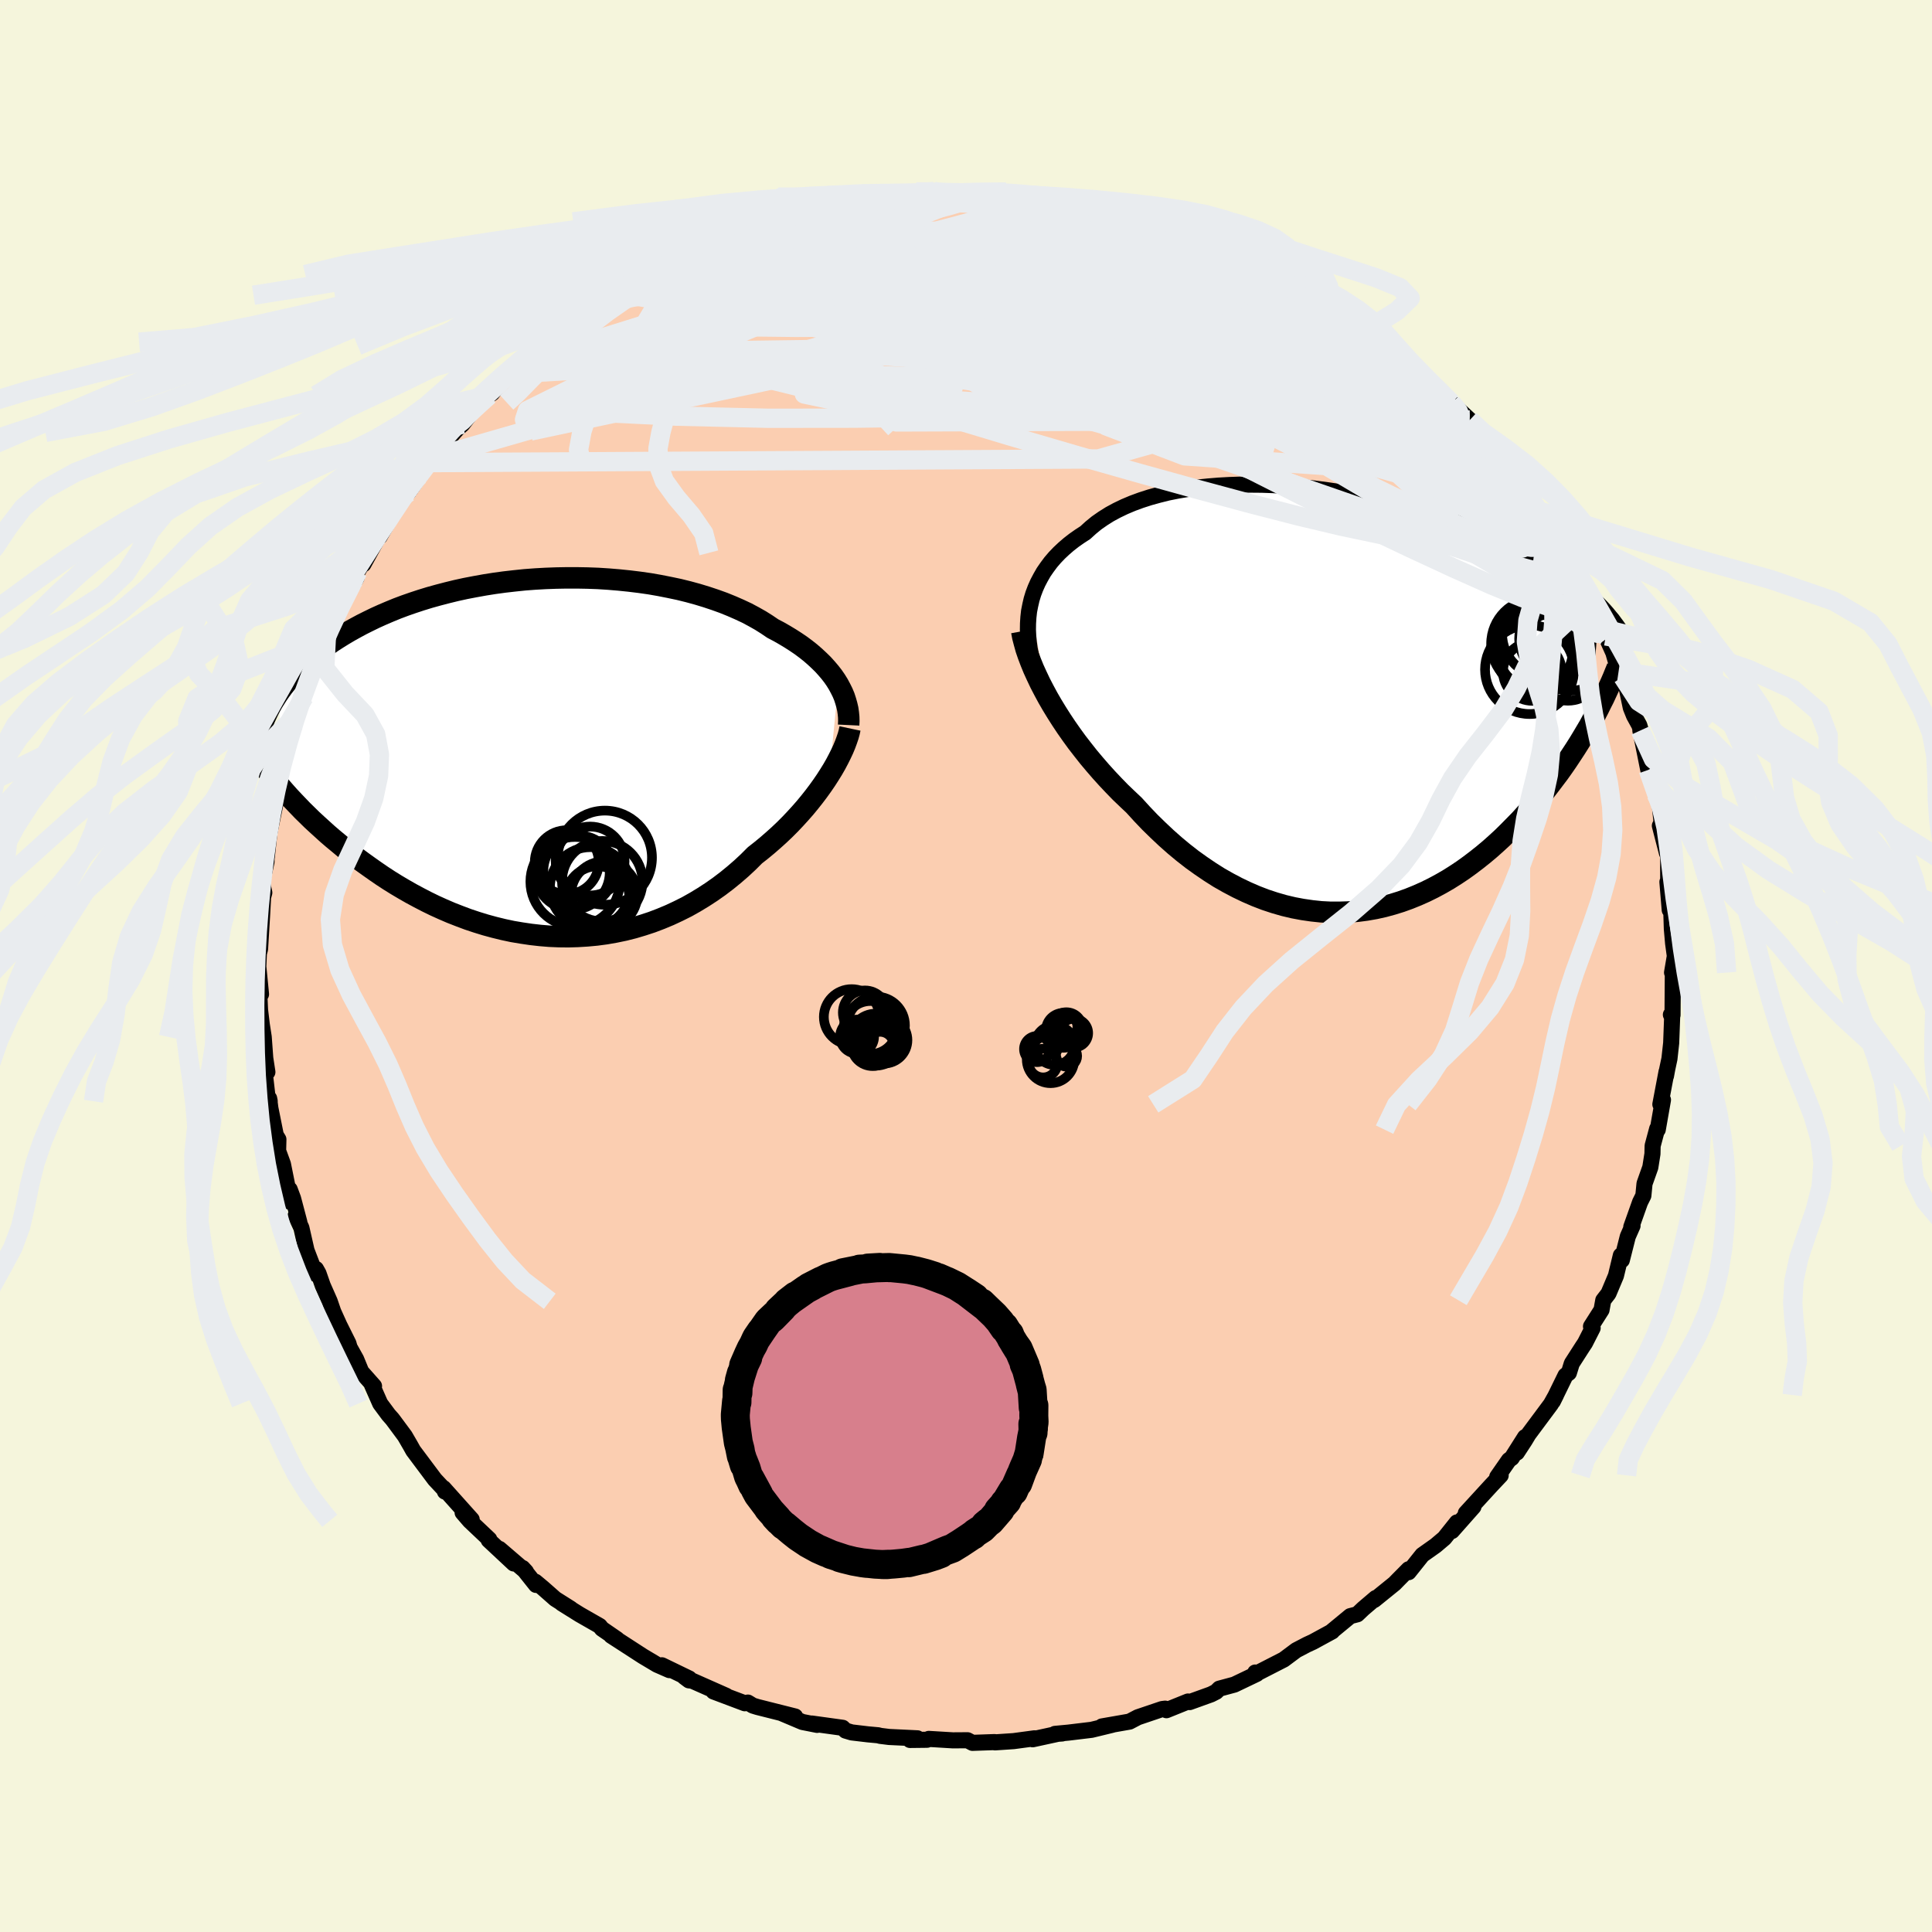 <svg xmlns="http://www.w3.org/2000/svg" width="500" height="500" viewBox="-100 -100 200 200"><defs><clipPath id="c"><path d="m30.58-7.52-.26-.42-.29-.42-.32-.41-.35-.41-.37-.41-.41-.4-.43-.4-.45-.39-.48-.38-.51-.38-.53-.36-.56-.36-.58-.35-.61-.35-.63-.33-.62-.42-.65-.41-.69-.39-.73-.39-.77-.36-.8-.35-.84-.34-.86-.31-.9-.3-.92-.28-.95-.26-.97-.24-1-.21-1.01-.2-1.03-.18-1.05-.15-1.06-.13-1.07-.11-1.08-.09-1.09-.07-1.09-.04-1.09-.02H2.44l-1.08.02-1.09.04-1.07.06-1.07.08-1.06.11-1.05.12-1.03.14-1.01.16-1 .18-.99.19-.96.21-.94.23-.92.24-.9.25-.88.27-.85.28-.83.29-.8.3-.78.32-.75.32-.73.33-.7.34-.68.34-.65.35-.63.35-.61.36-.58.36-.56.36-.54.37-.52.38-.5.38-.47.38-.46.38-.43.39-.42.4-.39.39-.38.4-.35.4-.34.4-.32.4-.3.41-.31 9.56.4.46.41.47.42.47.45.48.45.47.47.49.49.48.5.49.52.48.54.49.54.49.57.49.58.48.59.49.62.48.62.49.65.48.67.48.68.48.7.48.72.47.74.46.76.45.77.44.8.43.81.42.82.4.84.38.86.37.87.34.88.33.9.3.91.28.92.25.94.23.94.2.95.16.95.14.97.11.97.08.97.04.97.01.97-.03.98-.06.97-.09.97-.13.97-.17.96-.2.95-.24.94-.28.94-.31.92-.35.91-.38.9-.42.88-.44.87-.49.84-.51.83-.54.81-.57.79-.6.76-.62.74-.64.72-.67.69-.69.65-.51.63-.52.61-.53.6-.54.58-.55.56-.56.54-.57.52-.57.5-.57.47-.57.46-.58.43-.57.41-.57.39-.57.36-.56"/></clipPath><clipPath id="b"><path d="m-31.8-9.81.14-.61.18-.59.22-.58.25-.56.29-.55.31-.54.36-.52.38-.51.42-.49.45-.47.48-.45.51-.44.54-.42.57-.4.6-.39.56-.51.61-.5.66-.46.7-.44.74-.4.79-.38.83-.35.87-.32.9-.29.94-.26.96-.24 1-.2 1.03-.17 1.05-.15 1.07-.11 1.09-.09 1.1-.06 1.12-.04h1.13l1.14.01 1.14.04 1.15.07 1.14.08 1.15.11 1.14.13 1.13.15 1.13.17 1.12.19 1.1.2 1.09.22 1.07.23 1.05.25 1.03.26 1.02.27.99.28.97.29.94.3.92.31.9.32.86.32.85.32.81.33.79.34.77.34.74.34.71.34.68.34.67.34.64.34.61.34.6.35.57.34.55.34.54.34.51.35.49.34.47.34.45.34.43.34.41.34.4.34.37.34.36.34.34.33-.6 12.04-.32.59-.35.59-.35.59-.37.61-.38.6-.4.61-.41.62-.42.61-.44.62-.46.61-.47.62-.48.62-.5.61-.51.61-.53.61-.55.61-.56.62-.59.6-.6.61-.61.6-.64.59-.65.58-.68.57-.69.55-.71.54-.72.52-.75.5-.76.48-.78.45-.8.43-.81.4-.83.37-.84.34-.86.31-.87.27-.88.24-.9.2-.91.16-.92.12-.93.08-.94.03h-.94l-.96-.05-.95-.1-.97-.14-.96-.18-.97-.23-.97-.28-.97-.32-.96-.37-.97-.42-.96-.46-.95-.5-.95-.54-.93-.59-.93-.63-.92-.66-.91-.71-.89-.74-.87-.77-.86-.81-.85-.83-.82-.86-.81-.89-.71-.67-.71-.68-.69-.71-.67-.71-.66-.73-.64-.74-.63-.75-.6-.76-.59-.76-.56-.77-.54-.77-.52-.78-.49-.77-.47-.77-.44-.76"/></clipPath><filter id="a"><feTurbulence baseFrequency=".05" numOctaves="3" result="noise" type="noise"/><feDisplacementMap in="SourceGraphic" in2="noise" scale="2"/></filter></defs><rect width="100%" height="100%" x="-100" y="-100" fill="beige"/><path fill="#FBCEB1" stroke="#000" stroke-linejoin="round" stroke-width="1.667" d="m73.09.68.29-.3-.21.41-.03 4.29-.17-.04.13.25-.1 2.68-.18 1.63-.23 1.08-.13.71.06-.45-.64 3.38.27-.46-.54 3.08-.06-.09-.47 1.76-.02.84-.22 1.39-.6 1.69-.12 1.24-.34.68-.91 2.56.13-.12-.49 1.11-.62 2.45-.1-.49-.51 2.11-.77 1.83-.54.7-.18 1-1.09 1.71.17.17-.79 1.55-.26.39-1.11 1.73-.3.97-.35.27-1.31 2.68.33-.66-.53.95-2.32 3.12-.39.65-.81 1.24.84-1.6-1.37 2.16-.3.22-1.21 1.74.36-.16-.98 1.04-2.63 2.87.79-.66-2.22 2.51.51-.89-1.3 1.63-.91.77-1.37.97-1.42 1.78v-.3l-1.09 1.1-.37.38-2.1 1.7.15-.2-1.29 1.1-.61.58-.73.19-2 1.65.13-.07-2 1.09-.59.27-1.13.59-1.3.97-.12.06-2.79 1.43-.04-.15.16.14-2.32 1.11-1.56.42-.32.32-.53.27-2.22.8-.17-.06-2.23.9-.13-.16-.32.04-2.51.85-.86.45-2.86.5 1.07-.17-.86.21-1.28.31-2.4.29-1.39.13.74-.04-.43.03-2.62.57.19-.1-2.16.29-1.93.13-.04-.03-2.29.08-.51-.27-1.52.01-2.49-.15-.18.09-1.77.02.77-.17-2.93-.14-.96-.12-.13-.05-1.09-.1-1.69-.2-.64-.19-.3-.29-3.19-.44.55.14-1.52-.3-2.13-.9 1.37.33-3.89-.98-.49-.15-.51-.31-.32.07-3.24-1.22 1.3.44-3.5-1.55-.34-.04-.48-.36.51.17-2.83-1.37.78.5-1.28-.56-1.46-.87-3.29-2.13.61.36-1.57-1.08-.23-.29-2.08-1.19-1.84-1.15.92.55-1.6-1.01-1.27-1.12-.79-.66.07.33-1.39-1.75.35.38-2.75-2.36 1.48 1.51-2.59-2.42.06-.08-2.02-1.91-.74-.86.94.72-2.91-3.25.14.36h.13l-1.18-1.26-2.23-2.98-.29-.52-.58-1-1.06-1.43-.24-.32-.39-.44-.86-1.16-.87-1.97.23.16L-62.6 42l-.53-1.29-.68-1.22-.12-.42-.95-1.91-.62-1.37-.37-1.08-.72-1.63-.44-1.26-.26-.46-.04.53-.94-2.45-.53-2.33-.59-1.28.38.7-.65-2.46-.35-.94.09 1.31-.79-3.93-.5-1.37.03-1.19-.27-.44-.56-2.79-.13-1.01.06.29-.16.11-.32-2.75.02-.96.22.58-.22-1.44-.16-2.19-.2-1.29-.18-1.51-.13-2.83.23 1.2-.28-2.86.06-1.37.12-.44.22-3.64.08-1.47-.28.81.42-1.54-.23-1.09.46-2.11v-1.06l.03.56.27-2.49.13-.63.71-3.42.03-.07.07-.91.4-2.15.3-1.15.25-.14.71-2.69.03.03-.14-.06 1.09-2.87-.62.97 1-2.43.39-1.41 1.2-2.68.34-.56.04-.18.25-1.05.83-1.66-.16.47 2.16-3.81-.36.2.47-.83 1.13-1.96-.52 1.18 2.05-3.73-.37.87.84-1.46.45-1.15 1.73-2.35-.06.39 1.28-1.83 1.24-1.76-.4.5.53-.9-.09.29 2.2-2.52.34-.38.52-.47 1.72-2.24-.2.29 1.22-1.04.33-.22.78-1.04 1.21-.96 2.59-2.13.96-1.15-.5.65-.05-.29 1.61-1.05 1.84-1.19.96-.72 1.53-1.19-1.25.9 2.8-1.97.24-.3.82-.42 1.57-.88.53-.54.57-.11 2.3-1.16-.56.43 2.57-1.46 2.14-.98-2.1 1.14 2.71-1.11 1.96-.83-1.03.11.68-.29 3.33-1.19-.59.24 2.86-.66-1.27.28 2.16-.61 2.62-.49.3-.32 2.5-.56-1.86.44 4.07-.88-.15.12.38.01-.02.01 1.31-.2 2.65-.38.74-.1 1.82-.05.03.1 1.09.08 3.85-.06 1.31.02-.19-.01-.63-.05 1.21.09.77-.09 3.9.57-.43-.16 2.16.28 2.14.22 1.15.45.99.07-.69-.05 1.74.21.9.26 2.03.72-1.08-.47 2.09.59 1.07.41.86.02 1.5.56.63.41 1.57.54 1.48.64.16-.17 1.76 1.01.9.29 1.59.99.82.53 2.26 1.06.07.03 2.2 1.18-1-.79.33.3 1.14.99 2.4 1.26-.85-.23 2.03 1.21 1.58 1.29.06-.2 1.83 1.65.08-.16 1.46 1.47 1.09.84.35.58.06-.22 1.9 1.71 1.9 1.93-.46-.44 2.36 2.2.16.36.44.52.58.84 1.33 1.59 1.06 1.2.35.18.42.81.66.87 1.32 1.87.79 1.05-.24-.29-.08.31L61-44.17l-.56-1.26.92 1.83 1.46 2.57.43.77.33.76.43 1.07.32-.27.78 1.95.68 1.82.44.76 1.01 2.24-.22-.48.54 1.89.43.58.15-.05.68 3.25.33.82.55 1 .57 1.91-.46-1.37.82 4.08.22-.89.58 3.38-.31-1.21.72 2.59.3 2.8-.31-.89.73 2.83-.16-1.69.29 2.16v2.73l-.08-.21.24 2.9.16.09.06 1.88.13 1.48.18 1.32-.29 1.71.29-.3" filter="url(#a)"/><path fill="#fff" d="m-31.8-9.81.14-.61.18-.59.22-.58.25-.56.29-.55.31-.54.36-.52.38-.51.42-.49.45-.47.48-.45.51-.44.54-.42.57-.4.6-.39.56-.51.61-.5.66-.46.7-.44.74-.4.79-.38.83-.35.87-.32.9-.29.94-.26.96-.24 1-.2 1.03-.17 1.05-.15 1.07-.11 1.09-.09 1.1-.06 1.12-.04h1.13l1.14.01 1.14.04 1.15.07 1.14.08 1.15.11 1.14.13 1.13.15 1.13.17 1.12.19 1.1.2 1.09.22 1.07.23 1.05.25 1.03.26 1.02.27.99.28.97.29.94.3.92.31.9.32.86.32.85.32.81.33.79.34.77.34.74.34.71.34.68.34.67.34.64.34.61.34.6.35.57.34.55.34.54.34.51.35.49.34.47.34.45.34.43.34.41.34.4.34.37.34.36.34.34.33-.6 12.04-.32.59-.35.59-.35.59-.37.61-.38.6-.4.61-.41.62-.42.61-.44.62-.46.61-.47.62-.48.62-.5.61-.51.61-.53.61-.55.61-.56.62-.59.6-.6.61-.61.6-.64.59-.65.58-.68.57-.69.55-.71.54-.72.52-.75.5-.76.48-.78.45-.8.43-.81.4-.83.37-.84.34-.86.31-.87.27-.88.24-.9.2-.91.16-.92.12-.93.08-.94.03h-.94l-.96-.05-.95-.1-.97-.14-.96-.18-.97-.23-.97-.28-.97-.32-.96-.37-.97-.42-.96-.46-.95-.5-.95-.54-.93-.59-.93-.63-.92-.66-.91-.71-.89-.74-.87-.77-.86-.81-.85-.83-.82-.86-.81-.89-.71-.67-.71-.68-.69-.71-.67-.71-.66-.73-.64-.74-.63-.75-.6-.76-.59-.76-.56-.77-.54-.77-.52-.78-.49-.77-.47-.77-.44-.76" filter="url(#a)" transform="translate(38.45 -27.53)"/><path fill="#fff" d="m30.58-7.52-.26-.42-.29-.42-.32-.41-.35-.41-.37-.41-.41-.4-.43-.4-.45-.39-.48-.38-.51-.38-.53-.36-.56-.36-.58-.35-.61-.35-.63-.33-.62-.42-.65-.41-.69-.39-.73-.39-.77-.36-.8-.35-.84-.34-.86-.31-.9-.3-.92-.28-.95-.26-.97-.24-1-.21-1.01-.2-1.03-.18-1.05-.15-1.06-.13-1.07-.11-1.08-.09-1.09-.07-1.09-.04-1.09-.02H2.44l-1.08.02-1.09.04-1.07.06-1.07.08-1.06.11-1.05.12-1.03.14-1.01.16-1 .18-.99.19-.96.21-.94.23-.92.24-.9.25-.88.27-.85.28-.83.29-.8.3-.78.32-.75.32-.73.33-.7.34-.68.34-.65.35-.63.35-.61.36-.58.36-.56.36-.54.37-.52.38-.5.38-.47.38-.46.38-.43.39-.42.4-.39.39-.38.4-.35.4-.34.4-.32.4-.3.41-.31 9.56.4.46.41.47.42.47.45.48.45.47.47.49.49.48.5.49.52.48.54.49.54.49.57.49.58.48.59.49.62.48.62.49.65.48.67.48.68.48.7.48.72.47.74.46.76.45.77.44.8.43.81.42.82.4.84.38.86.37.87.34.88.33.9.3.91.28.92.25.94.23.94.2.95.16.95.14.97.11.97.08.97.04.97.01.97-.03.98-.06.97-.09.97-.13.97-.17.96-.2.95-.24.94-.28.94-.31.92-.35.91-.38.9-.42.88-.44.87-.49.84-.51.83-.54.81-.57.79-.6.76-.62.74-.64.72-.67.69-.69.65-.51.63-.52.61-.53.6-.54.58-.55.56-.56.54-.57.52-.57.5-.57.47-.57.46-.58.43-.57.41-.57.39-.57.36-.56" filter="url(#a)" transform="translate(-43.8 -21.64)"/><g fill="none" stroke="#000" transform="translate(38.45 -27.53)"><path stroke-linejoin="round" stroke-width="1.667" d="m-31.37-3.31-.19-.67-.17-.67-.13-.67-.09-.67-.06-.65-.03-.65.01-.65.04-.63.07-.63.12-.61.14-.61.18-.59.22-.58.25-.56.29-.55.31-.54.36-.52.38-.51.42-.49.45-.47.48-.45.51-.44.54-.42.57-.4.6-.39.56-.51.61-.5.66-.46.7-.44.74-.4.79-.38.83-.35.87-.32.9-.29.94-.26.96-.24 1-.2 1.03-.17 1.05-.15 1.07-.11 1.09-.09 1.1-.06 1.12-.04h1.13l1.14.01 1.14.04 1.15.07 1.14.08 1.15.11 1.14.13 1.13.15 1.13.17 1.12.19 1.1.2 1.09.22 1.07.23 1.05.25 1.03.26 1.02.27.99.28.97.29.94.3.92.31.9.32.86.32.85.32.81.33.79.34.77.34.74.34.71.34.68.34.67.34.64.34.61.34.6.35.57.34.55.34.54.34.51.35.49.34.47.34.45.34.43.34.41.34.4.34.37.34.36.34.34.33.33.34.31.33.29.33.27.33.27.32.24.33.24.32.22.32.2.32.2.32" filter="url(#a)"/><path stroke-linejoin="round" stroke-width="2.222" d="m-32.68-7.12.11.59.16.61.18.65.23.67.26.68.29.71.33.72.35.74.39.75.41.76.44.76.47.77.49.77.52.78.54.77.56.77.59.76.6.76.63.75.64.74.66.73.67.71.69.71.71.68.71.67.81.89.82.86.85.83.86.81.87.77.89.74.91.71.92.66.93.63.93.59.95.54.95.5.96.46.97.42.96.37.97.32.97.28.97.23.96.18.97.14.95.1.96.05h.94l.94-.03.93-.08.92-.12.91-.16.9-.2.88-.24.87-.27.86-.31.84-.34.83-.37.81-.4.8-.43.78-.45.76-.48.75-.5.72-.52.71-.54.69-.55.68-.57.65-.58.64-.59.61-.6.6-.61.59-.6.56-.62.55-.61.53-.61.51-.61.5-.61.48-.62.47-.62.46-.61.44-.62.42-.61.41-.62.4-.61.38-.6.37-.61.35-.59.35-.59.32-.59.32-.58.3-.57.28-.57.28-.55.26-.56.25-.54.24-.53.23-.53.21-.52.21-.51" filter="url(#a)"/><circle cx="20.176" cy="-2.955" r="3.036" clip-path="url(#b)" filter="url(#a)"/><circle cx="22.666" cy="-6.34" r="3.854" clip-path="url(#b)" filter="url(#a)"/><circle cx="19.886" cy="-3.16" r="4.606" clip-path="url(#b)" filter="url(#a)"/><circle cx="20.741" cy="-5.185" r="4.44" clip-path="url(#b)" filter="url(#a)"/><circle cx="24.131" cy="-5.91" r="4.936" clip-path="url(#b)" filter="url(#a)"/><circle cx="20.576" cy="-5.825" r="4.664" clip-path="url(#b)" filter="url(#a)"/><circle cx="21.501" cy="-6.86" r="4.452" clip-path="url(#b)" filter="url(#a)"/><circle cx="22.581" cy="-5.645" r="3.448" clip-path="url(#b)" filter="url(#a)"/><circle cx="20.491" cy="-5.045" r="3.866" clip-path="url(#b)" filter="url(#a)"/><circle cx="23.866" cy="-3.34" r="3.408" clip-path="url(#b)" filter="url(#a)"/></g><g fill="none" stroke="#000" transform="translate(-43.8 -21.64)"><path stroke-linejoin="round" stroke-width="2.222" d="m31.65-3.3.02-.41-.01-.42-.04-.41-.06-.42-.1-.43-.12-.42-.14-.43-.18-.43-.21-.42-.23-.43-.26-.42-.29-.42-.32-.41-.35-.41-.37-.41-.41-.4-.43-.4-.45-.39-.48-.38-.51-.38-.53-.36-.56-.36-.58-.35-.61-.35-.63-.33-.62-.42-.65-.41-.69-.39-.73-.39-.77-.36-.8-.35-.84-.34-.86-.31-.9-.3-.92-.28-.95-.26-.97-.24-1-.21-1.01-.2-1.03-.18-1.05-.15-1.06-.13-1.07-.11-1.08-.09-1.09-.07-1.09-.04-1.09-.02H2.44l-1.08.02-1.09.04-1.07.06-1.07.08-1.06.11-1.05.12-1.03.14-1.01.16-1 .18-.99.19-.96.21-.94.23-.92.24-.9.25-.88.27-.85.28-.83.29-.8.3-.78.32-.75.32-.73.33-.7.34-.68.34-.65.35-.63.35-.61.36-.58.36-.56.36-.54.37-.52.38-.5.38-.47.38-.46.38-.43.39-.42.4-.39.39-.38.4-.35.4-.34.4-.32.4-.3.41-.28.4-.26.41-.25.4-.23.41-.21.41-.19.4-.19.41-.16.41-.15.4-.14.41m61.03-.15-.08.38-.11.4-.15.44-.17.46-.2.48-.23.49-.26.52-.28.53-.31.54-.34.55-.36.56-.39.57-.41.57-.43.57-.46.58-.47.57-.5.57-.52.57-.54.57-.56.56-.58.55-.6.54-.61.53-.63.52-.65.51-.69.69-.72.67-.74.64-.76.62-.79.6-.81.57-.83.54-.84.51-.87.49-.88.44-.9.42-.91.38-.92.35-.94.31-.94.28-.95.24-.96.2-.97.17-.97.13-.97.09-.98.06-.97.03-.97-.01-.97-.04-.97-.08-.97-.11-.95-.14-.95-.16-.94-.2-.94-.23-.92-.25-.91-.28-.9-.3-.88-.33-.87-.34-.86-.37-.84-.38-.82-.4-.81-.42-.8-.43-.77-.44-.76-.45-.74-.46-.72-.47-.7-.48-.68-.48-.67-.48-.65-.48-.62-.49-.62-.48-.59-.49-.58-.48-.57-.49-.54-.49-.54-.49-.52-.48-.5-.49-.49-.48-.47-.49-.45-.47-.45-.48-.42-.47-.41-.47-.4-.46-.38-.46-.37-.46-.36-.44-.34-.45-.32-.43-.32-.43-.3-.43-.28-.42-.28-.41-.26-.4" filter="url(#a)"/><circle cx="6.419" cy="10.427" r="4.872" clip-path="url(#c)" filter="url(#a)"/><circle cx="6.349" cy="14.242" r="3.434" clip-path="url(#c)" filter="url(#a)"/><circle cx="3.059" cy="11.942" r="3.862" clip-path="url(#c)" filter="url(#a)"/><circle cx="3.334" cy="12.907" r="4.628" clip-path="url(#c)" filter="url(#a)"/><circle cx="6.144" cy="12.862" r="4.166" clip-path="url(#c)" filter="url(#a)"/><circle cx="4.889" cy="10.772" r="3.566" clip-path="url(#c)" filter="url(#a)"/><circle cx="2.474" cy="10.897" r="3.314" clip-path="url(#c)" filter="url(#a)"/><circle cx="3.694" cy="11.782" r="3.648" clip-path="url(#c)" filter="url(#a)"/><circle cx="5.659" cy="14.612" r="3.304" clip-path="url(#c)" filter="url(#a)"/><circle cx="4.914" cy="13.522" r="4.186" clip-path="url(#c)" filter="url(#a)"/></g><g fill="none" stroke="#E9ECEF" stroke-linejoin="round" stroke-width="2"><path d="m43.49-64.59 1.03 1.15.34.76-.17.61-.51.62-.88.67-1.29.67-1.82.63-2.38.55-2.99.48-3.59.4-4.18.33-4.77.27-5.37.2-6.04.15-6.74.14-7.48.14-8.21.11-8.88.01-9.51-.22-10.09-.49" filter="url(#a)"/><path d="m36.36-69.41 1.48.85 1.01.71 1.07.77 1.08.79 1.01.76.91.7.79.64.65.54.48.42.31.3.12.16-.09.01-.33-.17-.61-.4-.95-.65-1.29-.94-1.57-1.17-1.76-1.35-1.98-1.5m-76.34 1.76 1.01-.66 1.15-.51 1.62-.6 1.97-.64 2.23-.64 2.44-.61 2.64-.61 2.81-.59 2.97-.6 3.09-.59 3.17-.58 3.18-.56 3.18-.54 3.13-.52 3.09-.5 3.04-.48 3-.46 2.98-.42 2.93-.4 2.72-.39m-45.54 6.39 1.54-.74 1.24-.58 1.25-.58 1.18-.52 1.08-.46.99-.42.91-.4.84-.36.74-.32.63-.24.48-.15.3-.06.1.04-.14.14-.42.23-.77.37-1.19.52-1.69.71-2.14.88-2.58 1.01" filter="url(#a)"/><path d="m18.01-77.53.01-.07 1.07.36 1.41.52 1.54.61 1.6.69 1.63.74 1.65.76 1.62.78 1.58.77 1.51.74 1.41.71 1.26.65 1.08.54.84.4.53.23.2.02-.16-.17-.51-.38-.74-.54M2.96-80.04h-.23l.06.05.45.12.67.21.66.28.48.34.2.41-.18.47-.59.54-1.02.59-1.44.66-1.82.75-2.21.84-2.59.94-3 1.05-3.41 1.15-3.8 1.23-4.21 1.32-4.69 1.47-5.32 1.7-6.07 2.02-6.78 2.27" filter="url(#a)"/><path d="m11.89-79.19 1.01.33.89.27 1 .3 1.2.37 1.35.44 1.41.47 1.43.49 1.43.49 1.42.48 1.39.49 1.33.47 1.25.46 1.13.44.96.38.72.3.42.16.06.01-.31-.19-.71-.38-1.15-.61m8.24 4.61 1.44.82.9.62.88.63.82.59.67.51.46.4.2.26-.09.09-.44-.13-.8-.37-1.17-.6-1.54-.84-1.97-1.08-2.45-1.38-3.04-1.75-3.68-2.17m36.27 32.78.05.55-.62.19-1.29-.15-1.98-.44-2.72-.72-3.53-1.05-4.44-1.5-5.42-2.02-6.43-2.59-7.45-3.17-8.45-3.72-9.52-4.23-10.7-4.69-12.05-5.15m70.75 22.2.36.84.45.91.25.78.04.69-.21.55-.51.33-.82.08-1.14-.16-1.43-.35-1.73-.53-2.02-.72-2.36-.93-2.74-1.19-3.18-1.48-3.62-1.77-4.06-2.04-4.5-2.3-4.95-2.54-5.39-2.81-5.84-3.12-6.19-3.47-6.41-3.87-6.5-4.26" filter="url(#a)"/><path d="m22.45-76.42.76.45.72.48.43.51.09.56-.22.63-.55.73-.93.79-1.35.83-1.82.84-2.36.84-2.92.86-3.49.92-4.04 1.02-4.55 1.13-5.03 1.22-5.52 1.31-6.04 1.37-6.63 1.45-7.28 1.55-7.99 1.67-8.81 1.88M34.89-70.7l.67.54 1.07.77 1.11.78 1.09.76 1.05.75.99.71.89.66.78.6.63.52.49.42.32.33.17.21.01.11-.13.01-.3-.11-.5-.24-.76-.43-1.09-.64-1.47-.9-1.88-1.19-2.27-1.49-2.66-1.79-3.1-2.12" filter="url(#a)"/><path d="m23.08-76.01 1.33.49.98.39.77.37.64.4.48.41.26.39-.03.33-.39.22-.8.11h-1.24l-1.67-.1-2.05-.17-2.39-.21-2.72-.26-3.09-.32-3.53-.4-4.05-.5-4.62-.61-5.25-.71-6.07-.78m40.9 4.25 1.02.6.89.56.48.42.06.32-.28.28-.53.31-.72.36-.94.41-1.19.43-1.51.43-1.87.41-2.28.38-2.71.34-3.16.3-3.63.26-4.09.21-4.57.17-5.04.15-5.53.12-6.01.1-6.51.04-7.03-.08-7.61-.15" filter="url(#a)"/><path d="m58.94-47.21.99 1.57-.03.53-.59.27-1.17-.02-1.84-.5-2.55-1.06-3.23-1.6-3.95-2.08-4.72-2.53-5.62-3-6.59-3.56-7.54-4.21-8.43-4.9-9.33-5.56" filter="url(#a)"/><path d="m65.11-36.75.46 1.31.11.75-.29.25-.72-.24-1.15-.7-1.58-1.11L59.91-38l-2.51-1.97-3.03-2.48-3.6-3.1-4.21-3.75-4.85-4.42-5.46-5.05-6.03-5.7-6.58-6.39m4.41-3.13.97.45.97.59.81.54.51.42.11.28-.33.14-.71.04h-1.06l-1.36-.02-1.68-.05-2.03-.1-2.4-.18-2.82-.3-3.3-.42-3.84-.57-4.42-.69-5.03-.82-5.71-.93-6.55-1.04" filter="url(#a)"/><path d="M-5.14-80.13h1.23l1.02.05 1.11.07.97.07.57.09.11.12-.25.18-.48.24-.67.32-.87.4-1.19.47-1.59.55-2.12.61-2.73.69-3.42.77-4.1.88-4.75.97-5.33 1.06M63.58-39.5l.4.74.43.75.44.9.38.88.24.66.08.35-.12-.02-.32-.38-.53-.75-.76-1.13-1-1.52L61.55-41l-1.58-2.55-2.01-3.29-2.47-4.11" filter="url(#a)"/><path d="m-14.12-78.71 2.67-.49 1.54-.1 1.39.04 1.66.06 2.03.06 2.29.06 2.42.09 2.45.13 2.41.15 2.36.16 2.21.15 1.97.13 1.64.1 1.28.08 1.03.06 1.04.1m9.86 3.1.35.19.23.56-.22.71-.83.8-1.53.86-2.31.88-3.16.87-4.05.88-4.98.94-5.89 1.1-6.81 1.32-7.71 1.51-8.6 1.61-9.5 1.62-10.38 1.52" filter="url(#a)"/><path d="m-14.76-78.59 1.43-.3 1.06-.18 1.14-.16 1.12-.13 1.09-.11 1.14-.11 1.21-.12 1.26-.11 1.25-.1 1.2-.07 1.09-.04.94-.02.71-.01h.39l-.35.01-.65.03-.92.07-1.2.1-1.54.14-1.82.13-1.94.1m38.69 6.76 1.15.65 1.33.72 1.21.67 1.05.61.97.62.98.65 1.01.7 1.04.73 1.01.7.91.64.78.53.57.39.32.22.04.02-.28-.21-.65-.45-1.06-.77-1.33-1.01m-76.16-2.14.6-.37 1.18-.52 1.53-.59 1.76-.6 1.98-.61 2.16-.61 2.32-.63 2.42-.61 2.47-.6 2.49-.57 2.49-.54 2.48-.53 2.45-.52 2.36-.51 2.23-.5 2.02-.48 1.73-.44 1.41-.41 1.08-.39.85-.35m27.51 6.12 1.14.79.62.63.07.49-.61.33-1.33.2-2.02.12-2.64.11-3.21.13-3.83.14-4.52.11-5.3.06-6.19.01-7.16-.06-8.16-.15-9.18-.28" filter="url(#a)"/><path d="m56.07-51.83.39.79.29.81-.03.64-.45.35-.88.11-1.25-.05-1.61-.18-1.97-.31-2.35-.46-2.79-.66-3.28-.91-3.81-1.2-4.39-1.48-4.98-1.74-5.58-1.98-6.18-2.22-6.78-2.51-7.35-2.85-8-3.22-8.83-3.5m32.78-5.01 1.06.36 1.22.43 1.36.56 1.46.66 1.52.71 1.54.75 1.54.76 1.52.79 1.5.79 1.45.78 1.35.72 1.19.64.99.51.74.37.5.23.25.11.05-.01-.17-.13-.41-.29-.73-.5-1.01-.73m-64.43-3.82 2.2-.91 1.51-.62 1.28-.5 1.4-.47 1.57-.45 1.64-.42 1.63-.39 1.56-.38 1.48-.36 1.35-.35 1.16-.31.9-.26.59-.18.31-.11.06-.04H-10l-.38.05-.99.16m70.39 31.74.31.84.3.92-.01.78-.33.72-.66.6-1.05.4-1.46.18-1.85-.03-2.25-.18-2.65-.31-3.05-.46-3.48-.63-3.95-.83-4.43-1.05-4.94-1.27-5.45-1.47-5.96-1.65-6.45-1.83-6.95-2.03-7.47-2.25-8.01-2.5-8.6-2.71-9.33-2.77m-9.42-3.32-.01.03.97-.66 1.15-.74 1.15-.7 1.13-.66 1.1-.6 1.03-.54.96-.49.81-.4.62-.3.34-.15h.01l-.32.17-.67.34-1.01.5-1.39.72-1.81.95m86.81 15.26.65.91.53.82.16.49-.25.19-.63-.05-1.01-.28-1.42-.55-1.88-.88-2.37-1.23-2.86-1.57-3.37-1.91-3.94-2.25-4.61-2.63-5.38-3.04-6.18-3.53-7.13-4.11" filter="url(#a)"/><path d="m54.66-53.21.73.82.39.56.24.54.1.5-.09.39-.34.2-.6.01-.85-.15-1.09-.29-1.33-.43-1.61-.58-1.95-.79-2.35-1.05-2.78-1.33-3.24-1.64-3.68-1.93-4.08-2.18-4.41-2.45-4.68-2.72-4.96-3.04-5.44-3.4-6.46-3.75" filter="url(#a)"/><path d="m54.66-53.21.53.73-.22.29-.79.1-1.37-.09-2.06-.38-2.82-.77-3.63-1.17-4.4-1.56-5.15-1.92-5.95-2.28-6.82-2.66-7.77-3.07-8.76-3.55-9.81-4.12m7.13-6.39.11.04 1.11.18 1.7.3 1.99.38 2.09.46 2.1.51 2.05.54 1.93.55 1.83.56 1.73.56 1.65.54 1.58.53 1.52.49 1.43.47 1.33.41 1.22.38 1.12.34 1.02.32.92.31.74.29.45.18-.08-.04" filter="url(#a)"/><path d="m13.04-78.74.54.05.44.1.54.16.52.22.39.23.2.24.02.25-.18.28-.38.31-.64.33-.91.35-1.21.37-1.54.39-1.88.41-2.24.41-2.61.43-3.03.44-3.48.44-3.99.43-4.54.43-5.11.4-5.64.35-6.04.32m24.41-8.78.53.08 1.28.04 1.33.02.86.01.31.03-.06.05-.28.09-.44.12-.7.17-1.14.21-1.72.26-2.46.33-3.42.41-4.63.52" filter="url(#a)"/><path d="m13.34-78.72 1.47.25 1.26.32 1.1.3 1.03.29 1.02.28.99.29.94.28.8.26.64.23.43.17.18.11-.09.04-.38-.05-.7-.15-1.06-.26-1.46-.39-1.81-.53-2.1-.66m20.76 8.53 1.49.87 1.06.76 1.14.85 1.2.9 1.16.9 1.1.87 1 .83.9.75.75.65.61.52.46.41.31.29.14.13-.09-.05-.37-.3-.71-.59-1.07-.89-1.4-1.18-1.75-1.46m14.2 14.13.69 1 .46.86.04.48-.3.2-.59.03-.83-.1-1.11-.24-1.45-.41-1.86-.67-2.33-.97-2.83-1.32-3.36-1.68-3.83-2.02-4.25-2.34-4.65-2.64-5.09-2.98-5.69-3.39-6.62-3.84-7.77-4.28" filter="url(#a)"/><path d="m31.36-72.18 1.58.75 1.03.5.74.36.6.33.59.37.63.42.64.45.56.42.42.34.19.22-.08.05-.4-.12-.73-.31-1.09-.51-1.44-.72-1.84-.93-2.24-1.18-2.67-1.42-3.11-1.71m-12.85-4.32 1.15.47 1.31.64 1.68.91 2.15 1.18 2.54 1.45 2.85 1.67 3.09 1.86 3.3 2.02 3.48 2.15 3.6 2.23 3.63 2.26 3.64 2.29 3.63 2.36 3.55 2.37m7.45 8.12 1.14 1.66.42.78.18.68-.05.53-.38.22-.73-.15-1.09-.5-1.44-.81-1.81-1.08L53-47.26l-2.61-1.73-3.04-2.14-3.51-2.6-3.99-3.06-4.49-3.52-4.98-3.96-5.4-4.36-5.71-4.79" filter="url(#a)"/><path d="m58.47-48.28.46.66.31.54.42.71.51.84.54.88.5.86.42.75.27.55.1.27-.08-.02-.28-.29-.46-.55-.68-.85-.92-1.2-1.2-1.63-1.46-2.09-1.74-2.54L53-54.5m-89.57-14.94.78-.34 1.72-.46 2.41-.49 3-.48 3.53-.43 4.02-.41 4.42-.41 4.73-.4 4.92-.41 5.06-.39 5.17-.4 5.28-.4 5.35-.37 5.44-.29" filter="url(#a)"/><path d="m55.72-52.01.36.37.43.65.46.74.35.66.18.49v.33l-.16.2-.31.09-.49-.02-.67-.15-.9-.34-1.16-.57-1.45-.83-1.74-1.1-2.05-1.36-2.35-1.62-2.68-1.88-3.01-2.15-3.35-2.47-3.71-2.8-4.03-3.14-4.35-3.5-4.76-3.87m-6.3-4.39.19.13 1.12.43 1.45.63 1.59.76 1.7.88 1.85.98 1.98 1.08 2.1 1.17 2.19 1.25 2.24 1.33 2.26 1.37 2.26 1.39 2.23 1.38 2.16 1.36 2.09 1.33 1.99 1.27 1.85 1.18 1.65 1.03 1.45.88 1.28.74 1.2.73M-2.2-80l2.74-.03h1.37l.77.01.71.03.86.06 1.05.09 1.13.11 1.08.12.94.12.72.12.44.11.15.08-.18.07-.52.05-.84.02-1.17.01h-1.5l-1.85-.01-2.24-.01-2.62-.01-2.92-.04-3.03-.12m-29.22 9.48 1-.54 1.12-.62 1.16-.6 1.23-.59 1.29-.6 1.32-.6 1.27-.57 1.18-.52 1.06-.46.92-.41.78-.35.65-.31.51-.23.36-.15.18-.05-.03.05-.25.16-.49.26-.78.35-1.13.48-1.62.67-2.13.88m92.74 35.06.2.29-.15.69-.66.5-1.27.09-1.92-.39-2.59-.88-3.23-1.32-3.88-1.73-4.55-2.11-5.25-2.5-6-2.94-6.82-3.44-7.7-3.95-8.66-4.47-9.65-4.96-10.36-5.53" filter="url(#a)"/><path d="m-23.82-75.66-.13-.09 1.13-.35 1.68-.41 1.86-.38 1.96-.34 2.06-.33 2.15-.33 2.16-.34 2.08-.34 1.89-.31 1.65-.28 1.39-.23 1.15-.2.99-.16.97-.12 1.06-.08 1.06-.07m55.86 29.87 1 1.41.58.85.38.62.35.59.33.58.29.53.17.4v.19l-.22-.12-.49-.51-.78-.92-1.09-1.34-1.44-1.76-1.86-2.26-2.34-2.83-2.8-3.42M15.08-78.51l1.08.36 1.09.37 1.12.39 1.26.45 1.38.51 1.46.57 1.5.61 1.49.63 1.47.64 1.41.62 1.34.61 1.24.57 1.12.53.98.46.81.38.62.27.41.15.19.05-.02-.05-.23-.12-.48-.23-.85-.4-1.33-.67" filter="url(#a)"/><path d="m50.25-58.28.21.23.48.6.19.45-.14.27-.46.09-.77-.12-1.17-.38-1.59-.67-2.06-.97-2.54-1.27-3.04-1.6-3.59-1.98-4.24-2.39-4.99-2.81-5.78-3.21-6.41-3.6M-2.2-80l2.69-.03H1.7l.51.02.34.06.41.11.51.16.52.21.38.26.15.3-.16.34-.52.37-.91.4-1.28.44-1.66.48-2.03.54-2.38.6-2.76.67-3.13.73-3.52.79-3.92.86-4.36.95-4.87 1.06-5.54 1.28" filter="url(#a)"/><path d="m13.04-78.74.53.05.42.08.49.15.45.19.27.2.06.18-.16.18-.4.19-.67.19-1 .21-1.4.21-1.83.21-2.33.21-2.83.2-3.35.16-3.86.14-4.45.11-5.15.11-6.03.15m-19.92 7.25.15.09 1.46-.48 1.97-.46 2.33-.36 2.66-.26 2.99-.17 3.31-.11 3.61-.06 3.85-.01 4.06.02 4.21.07 4.35.13 4.48.17 4.58.21 4.69.24 4.76.24 4.82.25 4.81.26 4.71.25 4.4.13" filter="url(#a)"/><path d="m-55.22-52.61 42.53-12.24 9.9-5.48 8.31-1.58 8.36.64 5.31.92 1.34.07-1.27-.85-2.14-1.28-2.38-1.05-3.11-.32-4.42.63-4.84 1.29-2.02 1.19 4.74.39 10.76-.39 4.83-1.44-24-8.07" filter="url(#a)"/><path d="m63.58-39.5-9.49-9.22L34.41-60 14.4-66.81 2.13-68.33l-2.39 2.08 4.46 3.56 7.25 3.34 7.91 2.11 7.71.52 5.86-1.06 1.24-2.4-4.99-2.95-9.87-1.86-15.37.9-48.41.66" filter="url(#a)"/><path d="M61-44.17 19.31-62.11l4.35-2.16 10.7 2.48 3.55 1.06-5.2-1.49-10.04-2.45-9.3-1.4-4.21.57 2.16 2.24 6.49 2.81 5.89 1.81-1.34-1.22-13.2-5.48-18.28-7.6 5.8-7.24" filter="url(#a)"/><path d="M66.23-34.17 24-61.21 3.42-70.46l-6.9-2.7-.37.15L.04-71.2l7.71 3.05 9.94 3.83 9.02 3.77 5.07 2.79.03 1.35-3.98.03-6.25-.97-7.03-2.01-5.62-3.53-1.33-5.28-1.29-5.82-23.99-3.79" filter="url(#a)"/><path d="m15.98-78.25 3.17 6.09-6.59 6.18-5.66 2.07-.23-.77 1.72-2.1.83-2.3v-1.68l.52-.64 1.86.39 2.86 1.13 2.51 1.33.49.89-2.63.03-5.71-.8-7.8-1.06-8.79-.35-9.46 1.2-10.31 3.04-10.43 4.26-7.72 3.83-.31.95 13.66-5.33L9.75-79.41" filter="url(#a)"/><path d="m24.65-75.47-33.17 3.23-3.67 2.68 4.65 1.86 2.11 1.82-1.86 1.74-2.76 1.41-.57 1.04 2.05.59 2.87.09 2.54-.12 3.97.61 9.13 2.63 15.84 5.22 18.24 6.32 12 3.17-.9-5.54-15.18-18.45" filter="url(#a)"/><path d="m-14.76-78.59 12.01 10.31 1.42 8.41-9.83 1.83-5.57-1.17 4.52-1.38 11.64-.47 12.86.53 9.55 1.08 4.55.93.41.04-1.4-1.26-.85-2.32.66-2.68.99-2.56-.99-2.69-3.44-3.19-1.72-2.67.9-1.13" filter="url(#a)"/><path d="M-36.33-69.74.52-63.23l-2.29-1.93-.1-2.53 4.73-1.77 6.24-.3 6.54 1.62 6.37 3.04 4.45 2.97-.12 1.27-5.98-1.25-9.55-3.35-7.26-3.94 1.46-2.54 12.27.76 18 4.77 11.17 4.49" filter="url(#a)"/><path d="M38.76-68.15 14.7-70.87l6.86 1.31 7.1.8 1.51-.27-3.37-.56-6.17-.19-6.59.5-4.9 1.21-2.24 1.72-.15 1.75.28 1.19-1.06.16-3.25-.97-4.83-1.82-4.69-2.25-2.7-2.34.13-2.18 2.33-1.7 3.03-.72 3.31.84 6.8 2.81 18.03 5.57 30.53 12.8" filter="url(#a)"/><path d="M54.66-53.21 39.8-61.79l-4 2.52-11.65-.48-15.27-3.98-12.21-4.58-6.01-3.27.08-1.4 4.63.47 7.59 2.26 9.25 3.79 9.24 4.7 6.84 4.61 2.68 3.34-.29.89.43-2.94 1.39-8.27 2.39-6.57" filter="url(#a)"/><path d="m-14.12-78.71-17.46 15.24 16.01 3.92 19.41 1.37 9.18-1.02.43-2.87-2.16-3.18-1.16-2.18-.41-.84-1.66.07-4.11.23-6-.21-6.17-.86-4.75-1.37-2.89-1.43-1.73-.98-1.58-.17-1.62.56-.56.72 2.16.16 5.53-.62 7.73-.77 9.13.03 13.98.69 16.51 1.13" filter="url(#a)"/><path d="m52.15-56.52-59.34.2-6.23-2.06 2.21-3.15-1.61-3.25-2.61-2.15 1-.62 6.29.57L2.1-65.89l11.46 1.13 10.11 1.01 7.06.94 3.18.89-.96.67-4.78.05-7.48-.98-8.27-2.11-7.08-2.7-5.06-2.44-3.63-2.15-2.06-3.36-9.65-3.33" filter="url(#a)"/><path d="M53.33-54.8 17.82-69.87-.37-73.22l-1.7 2.39 8.58 4.19 10.65 3.33 6.91 1.57 1.22.15-3.34-.56-5.19-.65-4.29-.25-1.84.5.61 1.22 2.06 1.47 2.71 1.03 3.42.39 4.55.51 4.89 1.8 1.58 2.7-7.49.05-14.33-6.94 22.73-11.86" filter="url(#a)"/><path d="m19.02-77.41-38.14 10.58 2.06-2.8 11.83-3.91 9.94-2.26 5.67-.42 2.28 1.16.32 2.29-.61 2.73-1.14 2.4-1.81 1.68L7-64.87l-2.14.88-.33.76 2.6.37 5.39-.05 6.96.23 4.81.4-9.21-3.34-43.57-8.1" filter="url(#a)"/><path d="m-23.82-75.66 49.14 18.08 3.38.8-13.75-1.17-13.31-2-5.08-3.34 2.23-4.09 5.32-3.55 5.41-1.93h4.93l4.89 1.52 4.57 2.18 2.71 2.13-.73 1.94-4.78 1.98-10.28 1.32-22.39-1.59-35.5 2.08" filter="url(#a)"/><path d="M65.79-34.93 37.28-51.8l-14.65-1.01-8.08-3.09-.39-3.8 2.21-2.71-.03-2.29-3.29-2.73-4.95-2.8-4.41-1.53-1.35.87 4.54 3.47 10.9 5.36 9.38 5.8-13.45 3.77-69.33.38" filter="url(#a)"/><path d="m13.34-78.72 25.74 18.74-1.44 3.51-10.45 1.31-10.43-.2-7.64-2.13-4.18-2.78-.54-1.62 2.14.29 2.78 1.41 1.69.98.55-.57.72-2.22 2.18-3.06 4.04-2.69 5.87-1.1 7.72 1.55 8.81 4.33 6.83 4.59-4.32-6.05" filter="url(#a)"/><path d="m-23.82-75.66 46.37 13.8 6.97-3.4-3-3.69-3.71-.12-.7 3.19 3.26 4.87 5.47 4.47 4.52 2.35 1.05-.48-2.94-2.88-5.49-4.06-5.56-3.86-3.56-2.63-1.06-1.13-.13-.09-2.12.12-6.66-.25-11.52-.45-14.24.41-14.05 2.37-10.69 3.34 1-2.68" filter="url(#a)"/><path d="m-3.32-80.18-2.68.25-2.5.32-2.24.35-2.09.4-2.02.45-1.99.51-2 .58-2.03.66-2.07.74-2.08.82-2.1.89-2.09.97-2.08 1.03-2.05 1.1-2.01 1.15-1.94 1.2-1.88 1.24-1.82 1.28-1.78 1.34-1.77 1.38-1.76 1.46-1.77 1.53-1.76 1.61-1.76 1.73-1.77 1.86-1.69 1.91-1.09 1.31" filter="url(#a)"/><path d="m-8.53-79.65-1.15.13-1.56.26-2.41.46-2.96.61-3.09.68-3.05.73-3.05.75-3.17.77-3.34.82-3.45.87-3.4.94-3.15 1-2.8 1.09-2.44 1.16-2.16 1.26-2.03 1.34-2.06 1.43-2.21 1.49-2.39 1.56-2.58 1.59-2.71 1.63-2.77 1.64-2.81 1.66-2.87 1.71-2.96 1.78-3.06 1.86-3.1 1.96-3.01 2-2.78 2.02-2.5 1.97-2.25 1.91-2.09 1.91-2.03 1.98-2.2 2.1-2.87 2.28-3.65 3" filter="url(#a)"/><path d="m-17.68-77.78-3.44.42-2.08.67-2.07.79-2.19.86-2.21.93-2.19 1.01-2.18 1.06-2.25 1.12-2.45 1.17-2.67 1.22-2.85 1.26-2.87 1.3-2.82 1.35-2.79 1.41-2.92 1.48-3.19 1.56-3.5 1.62-3.6 1.68-3.38 1.7-2.92 1.68-2.6 1.63-2.81 1.63-3.46 1.71-3.73 1.84-3.01 1.36" filter="url(#a)"/><path d="m-23.82-75.66-3.54 1.27-2.96.86-2.72.91-2.82 1.02-3.23 1.11-3.58 1.2-3.58 1.29-3.3 1.38-2.96 1.47-2.68 1.53-2.49 1.59-2.4 1.62-2.42 1.64-2.64 1.65-3.03 1.67-3.47 1.73-3.83 1.79-3.97 1.88-3.84 1.94-3.57 1.98-3.26 1.99-2.99 1.98-2.81 1.97-2.72 2-2.86 2.04-3.29 2.12-4.03 2.21-4.8 2.29-5.12 2.33-4.54 2.33-2.94 2.27-1.21 2.22-2.92 2.48" filter="url(#a)"/><path d="m-31.1-72.42-1.74.76-2.44.98-3.03 1.18-3.02 1.27-2.69 1.31-2.31 1.35-2.01 1.4-1.83 1.46-1.76 1.54-1.76 1.6-1.85 1.66-1.97 1.69-2.09 1.71-2.2 1.73-2.29 1.76-2.36 1.82-2.39 1.89-2.43 1.97-2.46 2.07-2.5 2.14-2.53 2.21-2.6 2.25-2.65 2.26-2.63 2.27-2.49 2.24-2.17 2.21-1.72 2.16-1.37 2.14-1.33 2.16-1.67 2.24-2.14 2.38-2.35 2.52-2.07 2.62-1.1 2.79" filter="url(#a)"/><path d="m-32.84-71.69-1.6.91-2.12 1.24-2.28 1.31-2.53 1.32-3 1.33-3.69 1.39-4.5 1.46-5.31 1.53-5.95 1.6-6.32 1.66-6.35 1.68-6.02 1.71-5.33 1.72-4.37 1.74-3.23 1.79-2.18 1.87-1.49 1.96-1.37 2.06-1.8 2.15-2.63 2.21-3.62 2.24-4.64 2.27-5.68 2.28-6.62 2.27-7.17 2.21-6.82 2.11-5.46 2.03-3.91 2.04-4.3 2.12-8.98 1.65" filter="url(#a)"/><path d="m-32.84-71.69-1.73.91-2.3 1.23-2.7 1.32-2.95 1.31-2.93 1.33-2.64 1.39-2.25 1.45-1.89 1.53-1.76 1.6-1.89 1.65-2.3 1.69-2.88 1.7-3.43 1.72-3.77 1.73-3.76 1.79-3.39 1.86-2.81 1.95-2.28 2.06-2.05 2.14-2.19 2.22-2.62 2.24-3.1 2.27-3.42 2.29-3.42 2.28-3.17 2.23-2.9 2.09-2.96 1.95-3.52 2.13-4.39 2.82" filter="url(#a)"/><path d="m-33.94-71.04-2.5 1.44-2.18 1.4-1.93 1.32-1.85 1.32-1.85 1.37-1.81 1.46-1.79 1.53-1.78 1.61-1.73 1.65-1.66 1.69-1.55 1.71-1.46 1.71-1.41 1.73-1.4 1.78-1.44 1.86-1.49 1.95-1.51 2.06-1.52 2.15-1.48 2.21-1.43 2.25-1.36 2.26-1.3 2.28-1.23 2.29-1.14 2.22-1.03 2.09-.93 1.95-.95 2.13-1.16 2.81" filter="url(#a)"/><path d="m-49.38-59.08-1.91 1.36-3.47 1.9-5.85 1.83-7.27 1.69-6.8 1.68-5.06 1.75-3.08 1.88-1.66 2-1.09 2.12-1.4 2.2-2.33 2.24-3.52 2.25-4.64 2.26-5.49 2.25-5.87 2.22-5.77 2.19-5.24 2.17-4.43 2.16-3.61 2.2-2.98 2.27-2.69 2.36-2.65 2.44-2.8 2.46-3.12 2.45-3.59 2.42-3.75 2.53-2.76 2.96-1.52 3.76" filter="url(#a)"/><path d="m-49.38-59.08-5.8 1.37-2.23 1.9-1.79 1.83-1.53 1.71-1.44 1.68-1.76 1.77-2.43 1.89-3.18 2.02-3.72 2.12-3.89 2.2-3.78 2.25-3.54 2.26-3.33 2.26-3.19 2.25-2.96 2.23-2.54 2.2-1.9 2.19-1.18 2.19-.64 2.23-.48 2.3-.76 2.36-1.42 2.42-2.25 2.47-3.03 2.5-3.59 2.54-3.87 2.61-3.87 2.72-3.6 2.8-3.08 2.8-2.13 2.82-2.03 3.17m80.94-70.06-1.51 1.37-2.11 1.9-2.04 1.83-1.67 1.7-1.33 1.68-1.18 1.76-1.19 1.89-1.27 2.01-1.33 2.13-1.35 2.2-1.31 2.24-1.25 2.26-1.21 2.26-1.21 2.25-1.23 2.22-1.24 2.2-1.21 2.18-1.13 2.19-1.04 2.22-.96 2.29-.9 2.36-.84 2.42-.77 2.47-.7 2.48-.63 2.52-.6 2.6-.54 2.73-.44 2.84-.42 2.7-.56 2.53" filter="url(#a)"/><path d="m-50.6-58.04-1.58 1.62-2 1.48-2.19 1.63-2.23 1.84-2.62 2.01-3.34 2.08-3.92 2.07-3.91 2.03-3.25 1.99-2.24 1.99-1.3 2.03-.76 2.1-.75 2.18-1.24 2.24-2.13 2.3-3.2 2.35-4.24 2.37-4.9 2.41-4.97 2.42-4.32 2.42-3.14 2.41-1.79 2.4-.76 2.4-.43 2.42-.9 2.47-1.94 2.53-3.07 2.59-3.75 2.64-3.74 2.62-3.1 2.53-2.18 2.36-1.31 2.16-.72 2.02-.9 2.05-3.33 2.02M71.43-17.81l.81 1.51.58 1.91.36 2.32.21 2.57.2 2.61.25 2.56.33 2.52.39 2.48.45 2.48.53 2.47.58 2.46.62 2.45.6 2.43.52 2.39.41 2.37.27 2.34.13 2.32-.01 2.31-.11 2.29-.22 2.27-.36 2.25-.51 2.23-.73 2.2-.95 2.18-1.14 2.13-1.24 2.09-1.21 2.01-1.1 1.88-.96 1.74-.84 1.59-.73 1.56-.18 1.62" filter="url(#a)"/><path d="m-52.12-56.09-4.68 1.17-.95 1.53-.54 1.8-1.28 2.02-2.05 2.12-2.43 2.09-2.38 2.01-2.11 1.94-1.93 1.93-1.98 1.97-2.33 2.05-2.78 2.15-3.15 2.22-3.27 2.27-3.15 2.32-2.88 2.35-2.59 2.38-2.27 2.42-1.93 2.45-1.57 2.43-1.25 2.34-1.09 2.2-1.26 2.15-1.78 2.42-1.47 3.61m50.04-50.97-.82.86-.95 1.36-1.15 1.72-1.28 1.93-1.36 2.09-1.4 2.19-1.44 2.25-1.46 2.29-1.49 2.28-1.51 2.27-1.49 2.26-1.42 2.24-1.26 2.22-1.09 2.21-.95 2.24-.88 2.27-.86 2.33-.9 2.38-.93 2.45-.92 2.49-.83 2.54-.68 2.58-.49 2.61-.27 2.62-.07 2.6.11 2.53.23 2.43.31 2.31.32 2.2.27 2.14.19 2.15.08 2.24-.01 2.37-.08 2.46-.08 2.49.11 2.57.74 3.44" filter="url(#a)"/><path d="m-55.18-52.72-2.57.86-4.21 1.36-3.38 1.71-1.85 1.94-.93 2.08-.9 2.19-1.43 2.25-2.09 2.28-2.66 2.28-3.07 2.28-3.31 2.25-3.44 2.24-3.39 2.22-3.19 2.21-2.79 2.23-2.19 2.26-1.48 2.33-.82 2.38-.34 2.45-.25 2.49-.56 2.54-1.2 2.58-1.98 2.61-2.62 2.62-2.96 2.61-2.89 2.54-2.5 2.44-1.95 2.3-1.34 2.18-.78 2.11-.29 2.12.06 2.24.21 2.39-.02 2.48-.97 2.31-2.23 1.47" filter="url(#a)"/><path d="m-55.09-53.01-.89 1.35-1.62 2.16-1.79 2.28-1.87 2.16-2.13 2.02-2.6 1.94-3.12 1.94-3.46 2.01-3.47 2.1-3.21 2.19-2.8 2.26-2.33 2.31-1.82 2.35-1.31 2.39-.89 2.4-.61 2.42-.57 2.42-.73 2.41-1.02 2.41-1.35 2.4-1.69 2.43-1.99 2.47-2.26 2.53-2.4 2.58-2.37 2.6-2.13 2.57-1.82 2.5-1.68 2.37-1.9 2.26-2.35 2.22-2.51 2.32-1.72 2.51-.4 2.51-2.11 1.29" filter="url(#a)"/><path d="m-56.46-50.85-2.91 1.86-1.53 2.07-1.54 2.11-1.49 2.21-1.33 2.28-1.25 2.29-1.24 2.27-1.28 2.26-1.32 2.25-1.31 2.22-1.26 2.18-1.17 2.17-1.08 2.18-1.07 2.23-1.14 2.29-1.32 2.37-1.55 2.43-1.73 2.47-1.78 2.5-1.61 2.55-1.24 2.61-.78 2.68-.4 2.73-.3 2.69-.46 2.56-.68 2.32-.78 2.02-.31 2.05" filter="url(#a)"/><path d="m-57.74-49.02-2.92 2.1-5.14 2.15-4.67 1.95-3.29 1.83-2.75 1.85-3.08 1.96-3.6 2.09-3.78 2.19-3.53 2.26-3.04 2.31-2.51 2.35-2.01 2.37-1.6 2.4-1.3 2.41-1.14 2.41-1.11 2.4-1.18 2.38-1.32 2.36-1.6 2.37-2.06 2.44-2.76 2.52-3.52 2.6-3.99 2.67-3.91 2.69-3.37 2.6-3.15 2.36-4.42 1.91-8.37.8" filter="url(#a)"/><path d="m-57.68-49.41-2.07 2.58-3.92 2.11-4.86 2.23-3.65 2.32-1.98 2.33-1.01 2.3-.75 2.28-.79 2.26-.84 2.23-.9 2.22-1.05 2.21-1.3 2.23-1.58 2.27-1.78 2.34-1.85 2.4-1.82 2.45-1.75 2.51-1.68 2.55-1.65 2.58-1.64 2.6-1.61 2.6-1.53 2.57-1.35 2.5-1.09 2.42-.81 2.32-.53 2.24-.32 2.2-.14 2.21-.01 2.26.07 2.33.03 2.37-.17 2.38-.54 2.33-.86 2.26-.87 2.18-.42 2.17.26 2.25.31 2.31" filter="url(#a)"/><path d="m-60.33-45.32-9.29 2.58-7.67 2.61-1.42 2.42 1.45 2.28 1.58 2.25.5 2.25-.82 2.23-1.97 2.19-2.73 2.18-3.1 2.19-3.11 2.25-2.96 2.32-2.79 2.39-2.73 2.45-2.77 2.5-2.79 2.54-2.67 2.58-2.4 2.6-1.99 2.62-1.56 2.6-1.2 2.53-.98 2.41-.81 2.29-.67 2.17-.54 2.12-.44 2.14-.44 2.24-.54 2.36-.8 2.46-1.37 2.47-2.28 2.56-2.17 3.43m58.82-72.7-.69 1.46-1.1 2.18-1.07 2.28-1.01 2.31-.94 2.34-.87 2.36-.8 2.38-.72 2.4-.66 2.43-.57 2.44-.49 2.43-.41 2.42-.33 2.41-.28 2.42-.24 2.45-.19 2.49-.14 2.53-.09 2.56-.04 2.54.01 2.52.05 2.46.1 2.39.17 2.34.22 2.3.3 2.28.36 2.26.45 2.24.52 2.22.62 2.21.74 2.21.86 2.24.99 2.28 1.09 2.35 1.12 2.37 1.13 2.34 1.1 2.25.89 2.02" filter="url(#a)"/><path d="m-63.1-40.18-4.05 2.89-2.46 2.42-.97 2.3-.67 2.33-1.12 2.35-1.93 2.37-2.8 2.39-3.39 2.42-3.49 2.42-3.12 2.43-2.51 2.41-2.04 2.39-1.91 2.39-2.14 2.43-2.49 2.47-2.71 2.53-2.62 2.56-2.27 2.57-1.84 2.53-1.51 2.46-1.4 2.38-1.4 2.3-1.41 2.27-1.33 2.27-1.2 2.27-1.16 2.24-1.47 2.19-2.11 2.14-2.59 2.16-1.61 2.13 1.82 1.85" filter="url(#a)"/><path d="m-63.1-40.18-7.12 2.9-7.51 2.42-2.69 2.3.99 2.33 2.26 2.35 1.84 2.37.64 2.4-.64 2.42-1.6 2.43-2.03 2.43-1.92 2.41-1.44 2.39-.88 2.4-.54 2.43-.56 2.47-.87 2.53-1.28 2.56-1.56 2.57-1.62 2.52-1.5 2.46-1.31 2.38-1.16 2.32-1.05 2.27-.95 2.27-.77 2.26-.56 2.24-.44 2.2-.5 2.16-.8 2.15-1.16 2.15-1.19 2.15-.35 2.33m172-56.09.73 2.08.64 1.85.47 2.04.32 2.31.3 2.5.33 2.57.4 2.55.43 2.51.42 2.5.37 2.48.33 2.47.27 2.47.23 2.45.18 2.43.09 2.39-.03 2.37-.17 2.35-.31 2.33-.41 2.31-.49 2.29-.53 2.27-.57 2.26-.62 2.23-.71 2.2-.84 2.18-.98 2.14-1.11 2.08-1.15 2.01-1.1 1.9-1.05 1.73-1.02 1.6-.93 1.55-.52 1.63m7.03-73.03 1.21 2.06 1.54 1.84 1.15 2 1.1 2.29 1.66 2.48 2.3 2.55 2.5 2.54 2.26 2.49 2 2.47 2.07 2.46 2.41 2.46 2.68 2.45 2.45 2.44 1.67 2.42.65 2.38-.13 2.35-.27 2.33.27 2.31 1.14 2.3 1.9 2.27 2.23 2.27 2.09 2.26 1.72 2.26 1.31 2.18.59 2-1.16 1.86" filter="url(#a)"/><path d="m-66.18-34.13-3.78 1.66-5.95 2.34-3.69 2.41-.97 2.39.15 2.4-.16 2.43-.97 2.45-1.7 2.44-2.17 2.42-2.46 2.41-2.63 2.41-2.59 2.44-2.27 2.49-1.7 2.53-1.12 2.56-.78 2.55-.9 2.52-1.46 2.45-2.28 2.39-3.03 2.33-3.43 2.29-3.31 2.27-2.74 2.26-1.92 2.24-1.04 2.22-.24 2.22.43 2.22.93 2.24 1.19 2.28 1.05 2.31.5 2.32-.29 2.26-.94 2.16-1.15 1.99-.95 1.79-1.65 1.69m53.98-82.6-.16 3.13 2.11 2.65 2.05 2.17 1.11 2.01.39 2.09-.09 2.21-.5 2.34-.87 2.43-1.15 2.48-1.17 2.5-.9 2.54-.4 2.58.21 2.61.78 2.62 1.18 2.58 1.35 2.51 1.3 2.39 1.13 2.27.94 2.17.86 2.13.94 2.16 1.14 2.24 1.4 2.34 1.61 2.4 1.7 2.4 1.73 2.35 1.76 2.2 1.89 2.01 2.79 2.15m-25.44-62.55-1.55 2.66-2.31 2.39-1.61 2.4-.77 2.48-.43 2.48-.42 2.42-.51 2.37-.53 2.36-.44 2.41-.32 2.48-.17 2.54-.05 2.58.05 2.57.07 2.51.03 2.45-.07 2.36-.21 2.31-.34 2.27-.4 2.26-.39 2.24-.29 2.23-.18 2.21-.06 2.19.04 2.2.16 2.22.3 2.28.52 2.33.75 2.37.89 2.33.89 2.23.83 2.01" filter="url(#a)"/><path d="m-69.62-24.97-.45 1.01-1.02 2.03-.95 2.35-.81 2.46-.76 2.51-.82 2.53-.9 2.54-.89 2.57-.76 2.6-.49 2.62-.2 2.62-.01 2.57v2.48l-.13 2.39-.36 2.29-.53 2.24-.56 2.21-.45 2.23-.22 2.27.02 2.3.2 2.32.31 2.32.34 2.3.37 2.27.45 2.24.61 2.2.81 2.18 1.01 2.16 1.13 2.13 1.15 2.1 1.1 2.09 1.01 2.1.99 2.14 1.08 2.17 1.3 2.09 1.38 1.8.8.98M69.81-24.38l1.35 2.96 3.58 3.01 4.8 2.82 4.33 2.52 3.4 2.36 2.4 2.34 1.31 2.39.34 2.44-.14 2.46.03 2.46.64 2.43 1.33 2.4 1.75 2.36 1.77 2.35 1.53 2.36 1.26 2.38 1.2 2.42 1.38 2.45 1.7 2.47 1.95 2.47 2 2.45 1.87 2.4 1.7 2.34 1.56 2.26 1.46 2.16 1.36 2.04 1.42 1.95 1.88 1.96 2.01 2.27-.68 3.18M68.14-29.99l3.97 3.49 4.75 2.91 2.48 2.51.82 2.24.78 2.12 2.01 2.15 3.75 2.27 5.25 2.4 5.99 2.47 5.81 2.5 5.01 2.49 4.09 2.46 3.42 2.46 3.11 2.45 3.03 2.46 3.1 2.44 3.34 2.43 3.71 2.38 3.93 2.33 3.48 2.31 2.23 2.34.97 2.4 1.2 2.32 5.28 1.66" filter="url(#a)"/><path d="m67.99-29.94 1.66 2.56 3.12 2 2.54 2.06 1.28 2.33.54 2.52.46 2.55.69 2.5.85 2.44.86 2.41.76 2.42.67 2.43.62 2.46.64 2.45.68 2.43.73 2.4.81 2.38.9 2.36.97 2.37.93 2.38.71 2.43.31 2.45-.2 2.48-.63 2.47-.86 2.46-.81 2.42-.51 2.36-.13 2.28.16 2.17.25 2.03.07 1.86-.32 1.72-.21 1.77" filter="url(#a)"/><path d="m67.56-30.52 10.76 1.59-1.45 2.56-2.24 2.64-.81 2.48.42 2.27 1.2 2.17 1.82 2.19 2.5 2.28 3.3 2.39 4.01 2.47 4.41 2.49 4.35 2.49 3.86 2.47 3.05 2.46 2.16 2.46 1.43 2.46 1.12 2.45 1.38 2.43 2.06 2.38 2.7 2.34 2.77 2.31 2.33 2.35 2.29 2.4 3 2.33.48 1.66" filter="url(#a)"/><path d="m66.23-34.17 11.19 1.97-.05 2.23.75 2.19 2.87 2.12 3.77 2.17 3.67 2.32 3.16 2.44 2.52 2.48 1.88 2.47 1.31 2.41.86 2.39.58 2.4.48 2.41.6 2.44.91 2.45 1.38 2.43 1.92 2.4 2.46 2.35 2.84 2.29 2.87 2.26 2.38 2.31 1.67 2.43 1.61 2.54 2.97 2.52 4.44 2.2" filter="url(#a)"/><path d="m65.79-34.93 9.69 2.33L81-30.71l4.59 2.07 2.72 2.33.94 2.43.01 2.39-.08 2.3.33 2.23.94 2.24 1.57 2.3 2.05 2.39 2.16 2.45 1.88 2.49 1.3 2.49.68 2.48.21 2.47-.02 2.46-.08 2.47-.01 2.46.2 2.43.57 2.4.99 2.34 1.19 2.33 1.07 2.35 1.12 2.4 2.11 2.34 3.81 1.67M64.33-38.7 62-35.49l-2.65 2.46L58-30.91l-1.03 2.15-1.38 2.3-1.8 2.38-1.86 2.36-1.56 2.28-1.21 2.21-1.06 2.2-1.28 2.26-1.75 2.36-2.35 2.44-2.86 2.49-3.11 2.47-3.04 2.45-2.7 2.44-2.3 2.44-1.92 2.45-1.61 2.48-1.69 2.49-4.11 2.58" filter="url(#a)"/><path d="m60.44-45.43 6.94 3.25 4.72 2.28 2.16 2.14 1.58 2.19 1.61 2.2 1.7 2.2 1.72 2.25 1.54 2.3 1.14 2.34.63 2.33.28 2.29.28 2.25.67 2.24 1.27 2.28 1.87 2.37 2.39 2.44 2.85 2.48 3.29 2.49 3.66 2.47 3.66 2.45 3.05 2.45 2.02 2.47 1.36 2.49 1.71 2.51 2.16 2.59" filter="url(#a)"/><path d="m61-44.17 1.96 1.34 2.95 1.97 2.28 2.04 1.38 2.05.96 2.08 1.1 2.11 1.55 2.14 2.07 2.15 2.54 2.16 2.96 2.21 3.37 2.3 3.69 2.39 3.9 2.44 3.94 2.45 3.85 2.4 3.65 2.38 3.4 2.38 3.23 2.41 3.36 2.45 3.91 2.45 4.66 2.47 4.93 2.59 4.05 2.77 1.87 2.72" filter="url(#a)"/><path d="m58.94-47.21 7.79 2.36L75-42.33l8.3 2.32 6.54 2.24 3.79 2.22 1.81 2.23 1.14 2.24 1.2 2.27L99-26.49l.93 2.34.46 2.34.12 2.31.04 2.3.17 2.3.35 2.34.51 2.39.73 2.45 1.19 2.47 1.98 2.5 2.98 2.49 3.89 2.49 4.32 2.49 4.06 2.48 3.23 2.46 2.2 2.45 1.52 2.41 1.39 2.38 1.61 2.35 1.63 2.35 1.19 2.34.74 2.26 1.35 2 4.98 1.76M57.15-50.15l1.02 2.02.55 1.68.69 1.93.37 2.12-.27 2.2-.71 2.21-.63 2.21-.16 2.22.38 2.23.71 2.26.73 2.3.51 2.33.16 2.33-.21 2.29-.49 2.27-.66 2.27-.78 2.3-.85 2.37-.97 2.44-1.11 2.49-1.19 2.49-1.15 2.48-.97 2.46-.76 2.47-.78 2.48-1.15 2.5-1.64 2.52-2.04 2.6" filter="url(#a)"/><path d="m56.49-51.02 1.23 2.17.86 1.92.95 1.95 1.08 2 1.1 2.04.97 2.06.73 2.09.46 2.12.28 2.14.21 2.16.25 2.2.37 2.23.48 2.28.54 2.34.5 2.39.34 2.43.11 2.44-.17 2.45-.45 2.45-.68 2.44-.84 2.45-.91 2.46-.89 2.45-.8 2.45-.68 2.42-.55 2.39-.49 2.36-.5 2.37-.58 2.38-.68 2.43-.76 2.47-.83 2.51-.94 2.52-1.15 2.51-1.34 2.48-1.39 2.37-1.35 2.3" filter="url(#a)"/><path d="m56.07-51.83 1.15 1.82.88 1.77.63 1.79.61 1.95.66 2.1.56 2.17.3 2.2v2.22l-.18 2.22-.21 2.24-.17 2.27-.16 2.3-.23 2.33-.37 2.32-.51 2.31-.57 2.28-.52 2.28-.37 2.31-.17 2.38v2.44l.02 2.48-.14 2.5-.5 2.49-.98 2.47-1.55 2.48-2.09 2.48-2.55 2.51-2.71 2.53-2.33 2.56-1.24 2.57" filter="url(#a)"/><path d="m55.72-52.01 1.05 1.4 1.24 1.74 1.27 1.84 1.27 1.9 1.25 1.96 1.23 1.99 1.19 2.03 1.19 2.04 1.18 2.08 1.18 2.1 1.17 2.13 1.15 2.13 1.09 2.16 1 2.19.9 2.28.78 2.39.7 2.46.63 2.47.61 2.39.64 2.3.71 2.33.74 2.55.63 2.86.22 2.97" filter="url(#a)"/><path d="m53.33-54.8 2.22 2.21 2.57 1.85 2.57 1.83 1.96 1.86 1.32 1.92 1.04 1.96 1.11 2.01 1.36 2.03 1.69 2.06 2.01 2.09 2.31 2.12 2.54 2.13 2.65 2.16 2.62 2.18 2.48 2.24 2.31 2.3 2.21 2.38 2.15 2.44 2.09 2.44 1.95 2.42 1.64 2.4 1.18 2.39.7 2.43.36 2.46.36 2.44.64 2.43 1.16 2.63 2.79 2.96" filter="url(#a)"/><path d="m52.15-56.52 1.39 1.3 2.33 1.65 2.23 1.72 1.93 1.74 1.75 1.78 1.63 1.86 1.54 1.96 1.55 2.06 1.66 2.13 1.82 2.18 1.91 2.21 1.88 2.23 1.74 2.25 1.53 2.28 1.32 2.31 1.17 2.32 1.08 2.33 1.07 2.31 1.1 2.3 1.13 2.3 1.18 2.34 1.19 2.38 1.17 2.44 1.11 2.48 1.05 2.5.98 2.5.92 2.49.89 2.49.89 2.49.9 2.51.77 2.51.4 2.48.23 2.34 1.18 1.96M50.25-58.28l-2.56-2.55-1.68-1.73-1.37-1.52-1.24-1.4-1.32-1.28-1.51-1.18-1.7-1.11-1.86-1.05-2-1.03-2.13-1.03-2.2-1.02-2.2-.99-2.12-.92-2.01-.84-1.88-.73-1.81-.64-1.84-.56-2-.49-2.3-.46-2.67-.42-2.98-.37-2.91-.28-2.12-.16h-.3" filter="url(#a)"/><path d="M44.95-63.12 42.8-64.5l-3.71-1.55-4.47-1.49-3.84-1.34-2.71-1.18-1.83-1.08-1.5-1.04-1.55-.99-1.71-.95-1.83-.88-1.85-.81-1.82-.72-1.79-.63-1.78-.56-1.78-.48-1.77-.41-1.72-.35-1.64-.3-1.54-.25-1.43-.19-1.32-.12L0-79.88l-1.1.01-.97.07-.81.14-.62.19-.46.28-.33.42-.29.66-.38.94" filter="url(#a)"/><path d="m41.52-65.88 3.09-1.92 1.37-1.33-1.05-1.1-2.47-1.01-3.07-1-3.08-.99-2.88-.95-2.71-.89-2.62-.8-2.5-.72-2.31-.63-2.07-.54-1.93-.47-1.96-.41-2.2-.35-2.6-.3-3.02-.26-3.4-.2-3.71-.14-3.99-.06h-4.23l-4.34.08-4.11.14-3.33.14h-1.86" filter="url(#a)"/><path d="m39.94-67.17-.86-1.17-1.16-1.07-1.44-.97-1.19-1-.74-1.03-.54-1.04-.79-.98-1.26-.9-1.73-.8-2.03-.69-2.25-.6-2.47-.53-2.76-.47-3.07-.42-3.37-.35-3.56-.29-3.62-.21-3.6-.14-3.6-.06-3.67.01-3.84.09-4.1.16-4.37.23-4.63.3-4.71.36-4.57.42-4.11.44-3.46.44-3.1.41" filter="url(#a)"/><path d="m37.91-68.38-.57-1 .2-.95-.44-.94-1.45-.99-1.92-.99-1.76-.96-1.37-.89-1.11-.8-1.18-.71-1.51-.63-1.95-.54-2.39-.47-2.75-.4-2.99-.35-3.15-.31-3.27-.26-3.4-.21-3.62-.15-4.05-.08-4.67-.01-5.29.08-5.88.29" filter="url(#a)"/><path d="m38.76-68.15-2.09-1.39-1.08-.88-1.11-.94-1.49-1.04-1.81-1.05-1.91-1-1.85-.91-1.74-.79-1.67-.69-1.7-.6-1.87-.52-2.11-.47-2.42-.42-2.72-.37-2.97-.31-3.15-.23-3.3-.16-3.48-.07-3.78-.01-4.18.05-4.55.13-4.55.21-2.81.14" filter="url(#a)"/><path d="m35.22-70.4-.14-.12-.2-.84v-1.07l-.62-1.09-1.56-1.01-2.22-.9-2.47-.79-2.46-.67-2.4-.59-2.43-.52-2.56-.46-2.74-.41-2.92-.35-3.06-.29-3.13-.22-3.2-.14-3.28-.07-3.42.01-3.61.08-3.77.16-3.89.22-3.97.31-4.04.36-4.08.43-4.46.59" filter="url(#a)"/><path d="m35.22-70.4-.75-.13-2.25-.85-2.65-1.07-2.62-1.09-2.57-1.01-2.53-.9-2.43-.78-2.26-.68-2.05-.58-1.91-.52-1.84-.46-1.85-.4-1.88-.34-1.91-.27-1.9-.21-1.85-.12-1.79-.05-1.7.03-1.62.1-1.53.17-1.4.24-1.26.31-1.1.37-.95.43-.78.5-.65.56-.55.65-.47.72-.26.64.22.28" filter="url(#a)"/><path d="m33.69-71.09-.9-1.15-.39-1.16-.87-1.02-1.79-.88-2.59-.78-2.88-.68-2.68-.6-2.31-.52-2.04-.44-2.01-.39-2.17-.33-2.43-.29-2.74-.24-3.07-.18-3.42-.12-3.8-.05-4.08.01-4.14.08-3.91.14-3.54.17-3.37.23-3.85.36-5 .66" filter="url(#a)"/><path d="m26.29-75 .25-.59-2.01-.69-2.34-.66-2.33-.58-2.25-.49-2.2-.42-2.2-.36-2.26-.31-2.35-.27-2.45-.21-2.54-.15L1-79.82l-2.64-.02-2.65.06-2.62.12-2.57.2-2.54.28-2.57.38-2.63.46-2.74.56-2.83.63-2.88.69-2.91.72-2.92.75-2.91.78-2.92.81-2.99.89-3.09 1.07-2.9 1.28" filter="url(#a)"/><path d="m26.13-74.83-2.64-1.01-2.19-.76-1.99-.58-2.03-.51-2.21-.46-2.38-.44-2.47-.39-2.43-.33-2.24-.27-2-.19-1.75-.1-1.57-.04-1.43.04-1.31.11-1.18.19-1 .25-.77.31-.5.38-.25.43v.5l.26.57.48.65.53.71.3.64.89.27" filter="url(#a)"/><path d="m23.08-76.01-1.89-.73-1.67-.52-1.57-.47-1.66-.45-1.9-.43-2.18-.39-2.41-.34-2.53-.26-2.58-.19-2.63-.1-2.75-.03-2.95.05-3.21.11-3.44.18-3.61.26-3.64.32-3.54.37-3.37.44-3.28.49-3.42.57-3.77.65-3.98.71-3.27.64-1.94.27" filter="url(#a)"/><path d="m23.08-76.01-2.06-.74-1.87-.53-1.83-.47-1.99-.45-2.21-.43-2.37-.39-2.41-.32-2.35-.25-2.24-.16-2.13-.09H-.4l-1.93.07-1.84.14-1.75.21-1.62.28-1.5.36-1.36.42-1.24.48-1.1.56-.96.64-.78.71-.6.78-.39.87-.18.94.03 1.01.2 1.08.3 1.14.33 1.19.31 1.24.27 1.28.3 1.33.38 1.38.54 1.44.8 1.52 1.28 1.54 1.72 1.58 1.87 2.03" filter="url(#a)"/><path d="m22.45-76.42-1.41-.64-1.64-.59-2.16-.47-2.27-.39-2.24-.34-2.24-.3-2.29-.26-2.39-.2-2.5-.15-2.58-.07-2.65-.01-2.66.07-2.66.14-2.67.22-2.69.3-2.77.4-2.83.48-2.88.56-2.89.64-2.87.69-2.87.73-2.92.77-3 .81-3.09.85-3.12.92-3.05.99-2.93 1.06-2.93 1.15-3.33 1.3-4.16 1.57-4.74 1.97" filter="url(#a)"/><path d="m22.45-76.42-1.35-.64-1.41-.59-1.7-.47-1.82-.39-2.02-.33-2.31-.31-2.53-.26-2.67-.21-2.76-.14-2.81-.08-2.86-.01-2.89.06-2.93.13-2.97.21-3.08.29-3.27.38-3.53.47-3.8.57-3.99.63-4.02.69-3.86.72-3.6.75-3.37.79-3.39.83-3.78.91-4.51 1-5.23 1.07-5.33.91" filter="url(#a)"/><path d="m20.95-76.98-1.77-.37-1.79-.42-1.95-.45-2.16-.44-2.36-.39-2.43-.32-2.41-.25-2.34-.16-2.27-.08-2.26-.01-2.24.07-2.24.15-2.21.21-2.18.29-2.12.35-2.05.42-2.01.48-1.97.56-1.95.63-1.95.71-1.96.79-1.96.86-1.97.94-1.97 1.01-1.96 1.08-1.91 1.13-1.85 1.19-1.78 1.24-1.69 1.28-1.62 1.31-1.56 1.38-1.54 1.45-1.52 1.53-1.42 1.45-1.12 1.03" filter="url(#a)"/><path d="m20.09-77-2.4-.72-1.78-.47-1.64-.36-1.71-.33-1.89-.3-2.13-.25-2.35-.2-2.57-.14-2.71-.06h-2.79l-2.8.08-2.78.16-2.8.24-2.92.32-3.13.41-3.4.5-3.65.57-3.83.64-3.87.7-3.79.74-3.65.79-3.56.84-3.61.9-3.81.95-4.15 1.03-4.48 1.11-4.7 1.2-4.8 1.28-4.93 1.38-5.3 1.48-5.97 1.57-6.64 1.66-6.66 1.71-5.53 1.67-3.63 1.5-2.45 1.16" filter="url(#a)"/><path d="m15.98-78.25-1.05-.35-1.6-.3-2.07-.3-2.43-.27-2.71-.22-2.96-.14-3.22-.08h-3.42l-3.48.07-3.36.13-3.16.2-3.09.29-3.3.38-3.81.48-4.49.57-5.08.64-5.36.68-5.32.73-5.08.74-4.84.76-4.85.76-5.23.83-4.47 1.07" filter="url(#a)"/><path d="m13.34-78.72-1.22-.2-2.15-.31-2.4-.28-2.47-.21-2.54-.13-2.68-.06-2.85.03-2.97.09-3.06.17-3.1.25-3.16.34-3.23.42-3.34.52-3.42.59-3.45.65-3.38.71-3.26.76-3.14.8-3.08.85-3.19.91-3.47.98-3.93 1.05-4.42 1.13-4.85 1.22-5.03 1.31-4.94 1.39-4.6 1.48-4.2 1.55-3.88 1.61-3.77 1.63-3.77 1.62-3.75 1.59L-99-54.7l-3.72 1.6-4.43 1.76-5.67 2.07-5.04 2.21" filter="url(#a)"/><path d="m14.03-78.67-2.67-.48-3.04-.38-2.73-.26-2.32-.14-2.02-.06-1.89.01-1.82.07-1.78.14-1.68.21-1.51.28-1.31.34-1.1.4-.95.46-.84.52-.77.59-.68.67-.6.74-.56.83-.59.93-.53 1.01.04 1 .95.75" filter="url(#a)"/><path d="m13.04-78.74-2.68-.48-2.19-.32-2.2-.22-2.49-.13-2.81-.05-3 .03-3.04.09-3.03.17-3.04.25-3.09.34-3.15.43-3.2.52-3.21.59-3.24.66-3.28.71-3.37.75-3.45.81-3.47.85-3.44.9-3.34.98-3.26 1.04-3.29 1.13-3.51 1.21-3.92 1.31-4.45 1.39L-71-64.3l-5.11 1.56-5.03 1.61-4.8 1.64-4.62 1.63-4.6 1.57-4.59 1.51-4.49 1.52-4.77 1.71-6.01 2.53" filter="url(#a)"/><path d="m13.04-78.74-2.48-.48-2.67-.32-2.59-.22-2.55-.13-2.6-.05-2.6.02-2.53.1-2.47.16-2.5.25-2.67.33-2.93.42-3.2.51-3.41.59-3.49.66-3.5.7-3.47.75-3.48.8-3.54.84-3.64.89-3.69.96-3.63 1.03-3.46 1.11-3.26 1.19-3.14 1.29-3.19 1.38-3.46 1.47-3.86 1.57-4.21 1.66-4.46 1.71-4.64 1.66-4.93 1.5-6.09 1.15" filter="url(#a)"/><path d="m13.04-78.74-2.79-.48-2.54-.32-2.36-.22-2.31-.13-2.44-.06-2.62.01-2.8.08-2.95.15-3.15.22-3.39.3-3.69.39-3.98.49-4.21.58-4.33.65-4.34.69-4.29.73-4.23.75-4.17.78-4.18.83-4.5.9-5.4 1-6.46 1.06-5.67.9" filter="url(#a)"/><path d="m4.12-80.1-1.42.02-1.71.02-2.17.04-2.43.09-2.57.16-2.62.24-2.61.31-2.56.37-2.5.43-2.47.5-2.49.56-2.55.64-2.62.71-2.7.8-2.76.87-2.83.94-2.85 1.02-2.83 1.07-2.77 1.14-2.68 1.19-2.69 1.23-2.78 1.26-3 1.3-3.22 1.35-3.41 1.47-3.52 1.67-2.63 1.62" filter="url(#a)"/><path d="m4.12-80.1-1.46.02-1.64.02-1.97.04-2.06.09-2.01.17-1.96.24-1.91.32-1.89.37-1.91.44-1.93.51-1.97.58-1.99.65-1.99.73-1.95.8-1.87.89-1.76.96-1.64 1.02-1.49 1.09-1.3 1.15-1.08 1.19-.89 1.25-.77 1.29-.75 1.33-.88 1.39-1.07 1.46-1.17 1.53-1.1 1.62-.86 1.73-.61 1.88-.35 1.91.31 1.32" filter="url(#a)"/><path d="m4.12-80.1-1.7.02-1.74.02-1.99.04-2.09.1-2.06.17-1.94.25-1.79.32-1.63.38-1.44.45-1.29.51-1.18.59-1.16.66-1.25.75-1.4.82-1.54.89-1.58.97-1.48 1.04-1.25 1.1-.97 1.16-.7 1.2-.55 1.26-.54 1.31-.63 1.37-.73 1.42-.77 1.49-.7 1.56-.61 1.62-.53 1.67-.46 1.7-.31 1.7.04 1.68.63 1.68 1.25 1.73 1.54 1.81 1.28 1.86.53 2.03" filter="url(#a)"/><path d="m3.35-80.01-.96-.03H.24l-2.66.04-2.64.1-2.45.17-2.38.23-2.59.33-3.01.42-3.51.52-3.96.6-4.28.66-4.46.71-4.49.74-4.36.77-4.09.81-3.7.86-3.32.93-3.16.99-3.43 1.07-4.18 1.16-5.18 1.26-6.03 1.35-6.25 1.26-5.71.48" filter="url(#a)"/></g><g fill="none" stroke="#000"><circle cx="10.422" cy="6.278" r="1.11" filter="url(#a)"/><circle cx="10.542" cy="6.794" r="1.438" filter="url(#a)"/><circle cx="9.174" cy="8.194" r="2.046" filter="url(#a)"/><circle cx="7.986" cy="10.05" r="1.484" filter="url(#a)"/><circle cx="10.082" cy="6.662" r="1.804" filter="url(#a)"/><circle cx="10.39" cy="6.446" r="1.658" filter="url(#a)"/><circle cx="7.358" cy="8.598" r="1.352" filter="url(#a)"/><circle cx="8.75" cy="9.67" r="2.458" filter="url(#a)"/><circle cx="11.158" cy="6.946" r="1.488" filter="url(#a)"/><circle cx="10.402" cy="9.318" r="1.104" filter="url(#a)"/><circle cx="-8.49" cy="7.672" r="2.426" filter="url(#a)"/><circle cx="-9.67" cy="8.172" r="2.186" filter="url(#a)"/><circle cx="-11.838" cy="5.272" r="2.876" filter="url(#a)"/><circle cx="-8.954" cy="7.62" r="1.584" filter="url(#a)"/><circle cx="-10.462" cy="4.816" r="2.284" filter="url(#a)"/><circle cx="-8.894" cy="8.232" r="1.42" filter="url(#a)"/><circle cx="-9.894" cy="6.372" r="2.748" filter="url(#a)"/><circle cx="-11.274" cy="7.308" r="1.758" filter="url(#a)"/><circle cx="-9.31" cy="6.16" r="2.99" filter="url(#a)"/><circle cx="-9.334" cy="7.624" r="2.692" filter="url(#a)"/></g><path fill="#D77F8C" stroke="#000" stroke-linejoin="round" stroke-width="3" d="m6.54 50.42-.23.75-.38.87.44-.97-.52 1.16-.48 1.3.28-.84-.74 1.69-.04-.14-.33.55-.24.4-.08.15-.24.26.25-.21-.87.97.18-.08-1.01 1.17-.55.41.35-.29-.64.65-.73.47-.22.22.08-.09-.4.28-1.04.69-.15.09-.63.39-.53.19.49-.17-.68.25-1.52.65 1.03-.36-.6.23-1.2.37-.07-.01-1.44.35.03-.04-.63.09-.96.09-.31.02-.41.04.19-.04-.72.03.31.01-1-.05-1.39-.15.56.07-.19-.02-.29-.04-.91-.16-1.05-.26-.38-.11.54.15-1.52-.5.16.06-1.28-.56.67.31-.81-.36-1.09-.6h.01l-.9-.6-.14-.1-.58-.46-.38-.32-.38-.32-.1-.04-.54-.54-.35-.35.39.42-.14-.21-.75-.82-.22-.26.11.11-1.16-1.54-.29-.54.36.52-.89-1.64.25.65-.25-.56-.16-.31-.25-.84-.3-.76.1.41-.27-.9-.03-.03-.18-.9.07.28-.2-.78-.22-1.56-.06-.64.06.6-.08-.8-.01-.33v-.17l.13-1.39.04.14.02-1.28.08.32.02-.65.04-.17.29-1.22-.2.72.52-1.63.35-.72-.43.81.5-1.15.27-.58.24-.42.26-.57.08-.15.45-.66-.48.76.61-.91.62-.89.72-.68-.41.44.15-.13.98-1-.37.29.8-.75.96-.79-.84.65.81-.57 1.13-.79.58-.31.02-.01-.3.12 1.25-.64-.78.41 1.48-.74.18-.07.17-.06.32-.1 1.6-.42-.7.12 1.75-.35-.05-.02.61-.03.95-.09.53-.06-1.23.07 1.82-.05.4-.01-.01.02.11-.01 1.45.14.53.07.42.09.19.04.12.02.97.25-.08-.02.99.31-.78-.25 2.06.78-.87-.38.9.4-.03-.03 1.03.5.72.46.29.18.86.57-.84-.55 1.73 1.33.18.13-.39-.38.2.2 1.15 1.1.62.71-.01.02.41.6-.03-.19.23.37.33.52v-.09l.14.37.76 1.25-.42-.68.43.6.72 1.7-.12-.14.27.61.24.9-.28-1 .44 1.64.11.48-.15-.59.2.65.11 1.82.06.19.01-.43-.01 1.08.03.65-.09.62-.02.49-.02-.92.06.5-.19.92-.24 1.54-.06.33" filter="url(#a)"/></svg>